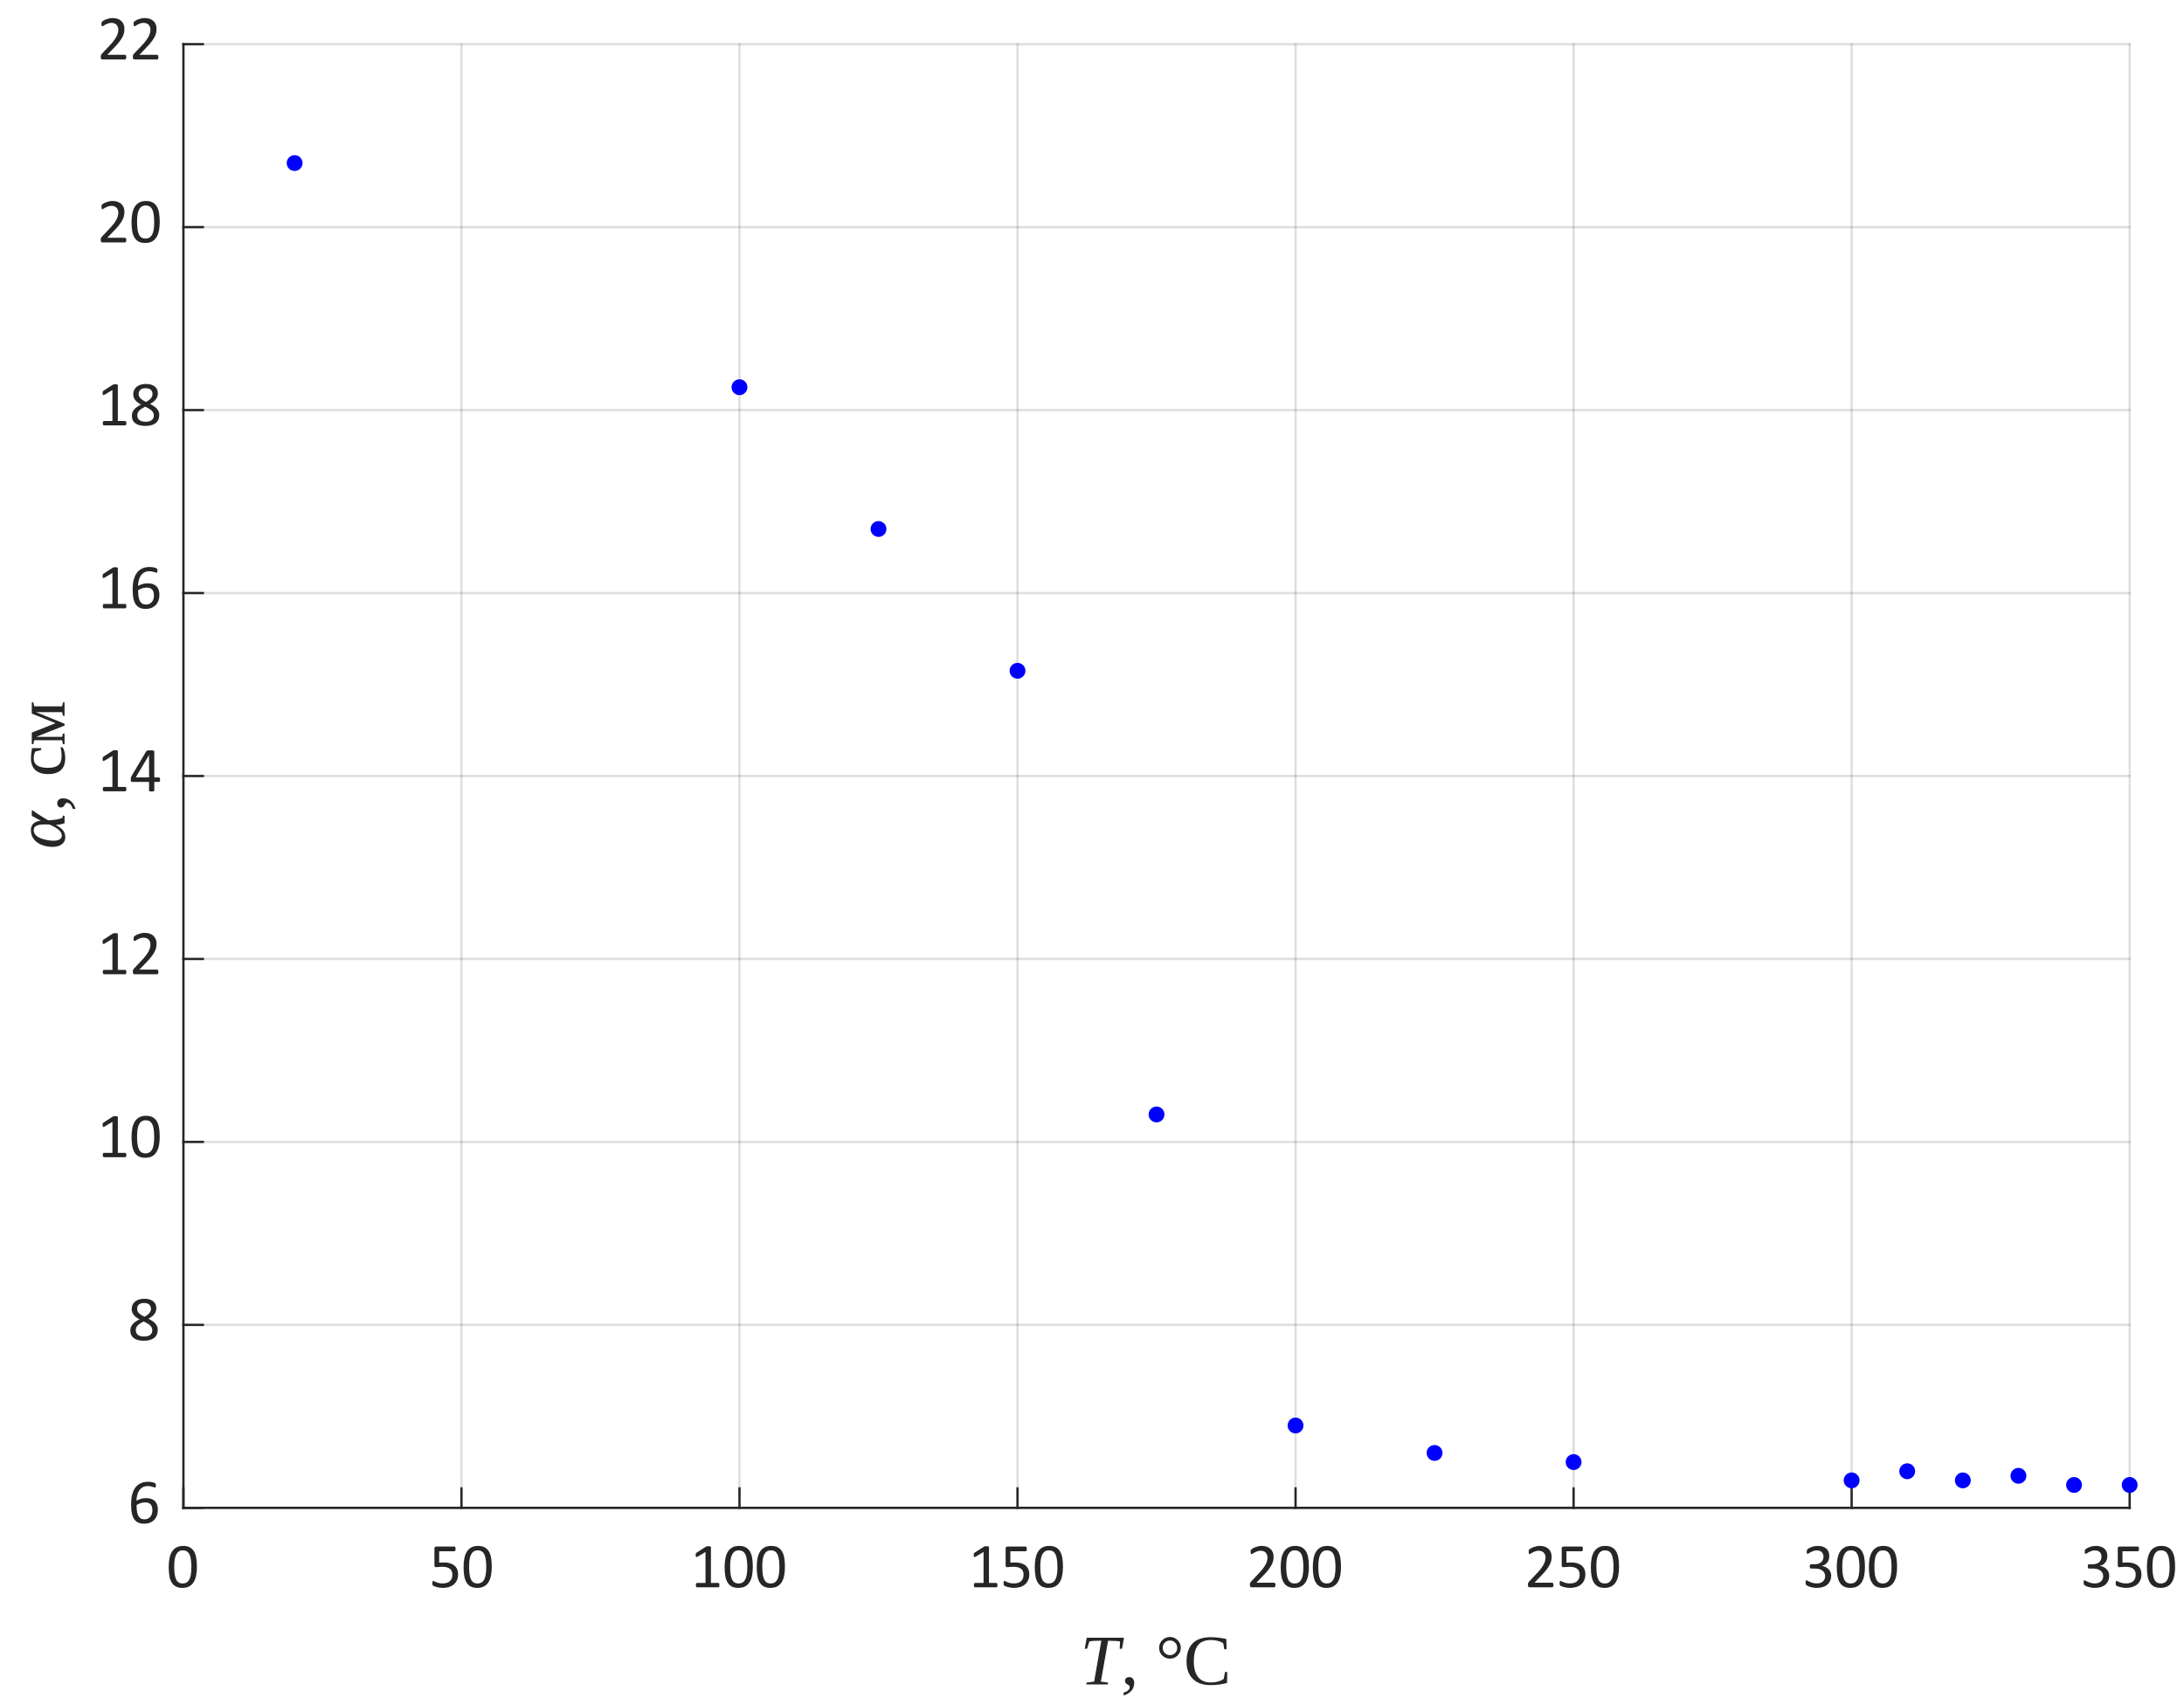 <?xml version="1.0"?>
<!DOCTYPE svg PUBLIC '-//W3C//DTD SVG 1.0//EN'
          'http://www.w3.org/TR/2001/REC-SVG-20010904/DTD/svg10.dtd'>
<svg xmlns:xlink="http://www.w3.org/1999/xlink" style="fill-opacity:1; color-rendering:auto; color-interpolation:auto; text-rendering:auto; stroke:black; stroke-linecap:square; stroke-miterlimit:10; shape-rendering:auto; stroke-opacity:1; fill:black; stroke-dasharray:none; font-weight:normal; stroke-width:1; font-family:'Dialog'; font-style:normal; stroke-linejoin:miter; font-size:12px; stroke-dashoffset:0; image-rendering:auto;" width="643" height="500" xmlns="http://www.w3.org/2000/svg"
><rect width="100%" height="100%" fill="#808080" stroke="none"/><!--Generated by the Batik Graphics2D SVG Generator--><defs id="genericDefs"
  /><g
  ><defs id="defs1"
    ><clipPath clipPathUnits="userSpaceOnUse" id="clipPath1"
      ><path d="M0 0 L643 0 L643 500 L0 500 L0 0 Z"
      /></clipPath
    ></defs
    ><g style="fill:white; stroke:white;"
    ><rect x="0" y="0" width="643" style="clip-path:url(#clipPath1); stroke:none;" height="500"
    /></g
    ><g style="fill:white; text-rendering:optimizeSpeed; color-rendering:optimizeSpeed; image-rendering:optimizeSpeed; shape-rendering:crispEdges; stroke:white; color-interpolation:sRGB;"
    ><rect x="0" width="643" height="500" y="0" style="stroke:none;"
      /><path style="stroke:none;" d="M54 444 L627 444 L627 13 L54 13 Z"
    /></g
    ><g style="stroke-linecap:butt; fill-opacity:0.149; fill:rgb(38,38,38); text-rendering:geometricPrecision; image-rendering:optimizeQuality; color-rendering:optimizeQuality; stroke-linejoin:round; stroke:rgb(38,38,38); color-interpolation:linearRGB; stroke-width:0.667; stroke-opacity:0.149;"
    ><line y2="13" style="fill:none;" x1="54" x2="54" y1="444"
      /><line y2="13" style="fill:none;" x1="135.857" x2="135.857" y1="444"
      /><line y2="13" style="fill:none;" x1="217.714" x2="217.714" y1="444"
      /><line y2="13" style="fill:none;" x1="299.571" x2="299.571" y1="444"
      /><line y2="13" style="fill:none;" x1="381.429" x2="381.429" y1="444"
      /><line y2="13" style="fill:none;" x1="463.286" x2="463.286" y1="444"
      /><line y2="13" style="fill:none;" x1="545.143" x2="545.143" y1="444"
      /><line y2="13" style="fill:none;" x1="627" x2="627" y1="444"
      /><line y2="444" style="fill:none;" x1="627" x2="54" y1="444"
      /><line y2="390.125" style="fill:none;" x1="627" x2="54" y1="390.125"
      /><line y2="336.25" style="fill:none;" x1="627" x2="54" y1="336.25"
      /><line y2="282.375" style="fill:none;" x1="627" x2="54" y1="282.375"
      /><line y2="228.5" style="fill:none;" x1="627" x2="54" y1="228.5"
      /><line y2="174.625" style="fill:none;" x1="627" x2="54" y1="174.625"
      /><line y2="120.75" style="fill:none;" x1="627" x2="54" y1="120.75"
      /><line y2="66.875" style="fill:none;" x1="627" x2="54" y1="66.875"
      /><line y2="13" style="fill:none;" x1="627" x2="54" y1="13"
      /><line x1="54" x2="627" y1="444" style="stroke-linecap:square; fill-opacity:1; fill:none; stroke-opacity:1;" y2="444"
      /><line x1="54" x2="54" y1="444" style="stroke-linecap:square; fill-opacity:1; fill:none; stroke-opacity:1;" y2="438.27"
      /><line x1="135.857" x2="135.857" y1="444" style="stroke-linecap:square; fill-opacity:1; fill:none; stroke-opacity:1;" y2="438.27"
      /><line x1="217.714" x2="217.714" y1="444" style="stroke-linecap:square; fill-opacity:1; fill:none; stroke-opacity:1;" y2="438.27"
      /><line x1="299.571" x2="299.571" y1="444" style="stroke-linecap:square; fill-opacity:1; fill:none; stroke-opacity:1;" y2="438.27"
      /><line x1="381.429" x2="381.429" y1="444" style="stroke-linecap:square; fill-opacity:1; fill:none; stroke-opacity:1;" y2="438.27"
      /><line x1="463.286" x2="463.286" y1="444" style="stroke-linecap:square; fill-opacity:1; fill:none; stroke-opacity:1;" y2="438.27"
      /><line x1="545.143" x2="545.143" y1="444" style="stroke-linecap:square; fill-opacity:1; fill:none; stroke-opacity:1;" y2="438.27"
      /><line x1="627" x2="627" y1="444" style="stroke-linecap:square; fill-opacity:1; fill:none; stroke-opacity:1;" y2="438.27"
    /></g
    ><g transform="translate(54,450.4)" style="font-size:18.667px; fill:rgb(38,38,38); text-rendering:geometricPrecision; image-rendering:optimizeQuality; color-rendering:optimizeQuality; font-family:'Calibri'; stroke:rgb(38,38,38); color-interpolation:linearRGB;"
    ><path style="stroke:none;" d="M3.969 10.969 Q3.969 12.359 3.75 13.5 Q3.531 14.641 3.031 15.461 Q2.531 16.281 1.711 16.727 Q0.891 17.172 -0.312 17.172 Q-1.438 17.172 -2.211 16.773 Q-2.984 16.375 -3.461 15.586 Q-3.938 14.797 -4.133 13.656 Q-4.328 12.516 -4.328 11.031 Q-4.328 9.656 -4.109 8.508 Q-3.891 7.359 -3.391 6.539 Q-2.891 5.719 -2.07 5.266 Q-1.25 4.812 -0.062 4.812 Q1.078 4.812 1.852 5.219 Q2.625 5.625 3.102 6.406 Q3.578 7.188 3.773 8.336 Q3.969 9.484 3.969 10.969 ZM2.344 11.078 Q2.344 10.188 2.273 9.469 Q2.203 8.75 2.078 8.203 Q1.953 7.656 1.758 7.266 Q1.562 6.875 1.281 6.617 Q1 6.359 0.641 6.242 Q0.281 6.125 -0.156 6.125 Q-0.953 6.125 -1.438 6.5 Q-1.922 6.875 -2.211 7.523 Q-2.5 8.172 -2.602 9.039 Q-2.703 9.906 -2.703 10.906 Q-2.703 12.266 -2.562 13.203 Q-2.422 14.141 -2.117 14.734 Q-1.812 15.328 -1.344 15.602 Q-0.875 15.875 -0.219 15.875 Q0.312 15.875 0.703 15.703 Q1.094 15.531 1.375 15.219 Q1.656 14.906 1.844 14.477 Q2.031 14.047 2.141 13.516 Q2.25 12.984 2.297 12.367 Q2.344 11.75 2.344 11.078 Z"
    /></g
    ><g transform="translate(135.857,450.4)" style="font-size:18.667px; fill:rgb(38,38,38); text-rendering:geometricPrecision; image-rendering:optimizeQuality; color-rendering:optimizeQuality; font-family:'Calibri'; stroke:rgb(38,38,38); color-interpolation:linearRGB;"
    ><path style="stroke:none;" d="M-0.984 13.141 Q-0.984 14.109 -1.305 14.859 Q-1.625 15.609 -2.219 16.125 Q-2.812 16.641 -3.641 16.906 Q-4.469 17.172 -5.469 17.172 Q-6.016 17.172 -6.516 17.094 Q-7.016 17.016 -7.406 16.898 Q-7.797 16.781 -8.047 16.672 Q-8.297 16.562 -8.367 16.5 Q-8.438 16.438 -8.469 16.383 Q-8.5 16.328 -8.523 16.25 Q-8.547 16.172 -8.555 16.047 Q-8.562 15.922 -8.562 15.75 Q-8.562 15.594 -8.547 15.469 Q-8.531 15.344 -8.492 15.266 Q-8.453 15.188 -8.406 15.148 Q-8.359 15.109 -8.297 15.109 Q-8.203 15.109 -8.008 15.227 Q-7.812 15.344 -7.484 15.484 Q-7.156 15.625 -6.664 15.742 Q-6.172 15.859 -5.516 15.859 Q-4.891 15.859 -4.367 15.711 Q-3.844 15.562 -3.469 15.25 Q-3.094 14.938 -2.883 14.453 Q-2.672 13.969 -2.672 13.281 Q-2.672 12.719 -2.852 12.273 Q-3.031 11.828 -3.406 11.539 Q-3.781 11.25 -4.359 11.102 Q-4.938 10.953 -5.734 10.953 Q-6.297 10.953 -6.703 11.016 Q-7.109 11.078 -7.469 11.078 Q-7.734 11.078 -7.844 10.953 Q-7.953 10.828 -7.953 10.484 L-7.953 5.594 Q-7.953 5.297 -7.805 5.148 Q-7.656 5 -7.391 5 L-2.078 5 Q-2 5 -1.93 5.039 Q-1.859 5.078 -1.812 5.164 Q-1.766 5.25 -1.742 5.375 Q-1.719 5.5 -1.719 5.688 Q-1.719 6.016 -1.812 6.203 Q-1.906 6.391 -2.078 6.391 L-6.562 6.391 L-6.562 9.75 Q-6.234 9.703 -5.898 9.695 Q-5.562 9.688 -5.109 9.688 Q-4.078 9.688 -3.312 9.938 Q-2.547 10.188 -2.031 10.633 Q-1.516 11.078 -1.25 11.719 Q-0.984 12.359 -0.984 13.141 ZM8.924 10.969 Q8.924 12.359 8.706 13.5 Q8.487 14.641 7.987 15.461 Q7.487 16.281 6.667 16.727 Q5.846 17.172 4.643 17.172 Q3.518 17.172 2.745 16.773 Q1.971 16.375 1.495 15.586 Q1.018 14.797 0.823 13.656 Q0.627 12.516 0.627 11.031 Q0.627 9.656 0.846 8.508 Q1.065 7.359 1.565 6.539 Q2.065 5.719 2.885 5.266 Q3.706 4.812 4.893 4.812 Q6.034 4.812 6.807 5.219 Q7.581 5.625 8.057 6.406 Q8.534 7.188 8.729 8.336 Q8.924 9.484 8.924 10.969 ZM7.299 11.078 Q7.299 10.188 7.229 9.469 Q7.159 8.75 7.034 8.203 Q6.909 7.656 6.713 7.266 Q6.518 6.875 6.237 6.617 Q5.956 6.359 5.596 6.242 Q5.237 6.125 4.799 6.125 Q4.003 6.125 3.518 6.5 Q3.034 6.875 2.745 7.523 Q2.456 8.172 2.354 9.039 Q2.252 9.906 2.252 10.906 Q2.252 12.266 2.393 13.203 Q2.534 14.141 2.838 14.734 Q3.143 15.328 3.612 15.602 Q4.081 15.875 4.737 15.875 Q5.268 15.875 5.659 15.703 Q6.049 15.531 6.331 15.219 Q6.612 14.906 6.799 14.477 Q6.987 14.047 7.096 13.516 Q7.206 12.984 7.253 12.367 Q7.299 11.75 7.299 11.078 Z"
    /></g
    ><g transform="translate(217.714,450.4)" style="font-size:18.667px; fill:rgb(38,38,38); text-rendering:geometricPrecision; image-rendering:optimizeQuality; color-rendering:optimizeQuality; font-family:'Calibri'; stroke:rgb(38,38,38); color-interpolation:linearRGB;"
    ><path style="stroke:none;" d="M-5.906 16.375 Q-5.906 16.547 -5.93 16.664 Q-5.953 16.781 -6 16.859 Q-6.047 16.938 -6.109 16.969 Q-6.172 17 -6.234 17 L-12.5 17 Q-12.562 17 -12.625 16.969 Q-12.688 16.938 -12.734 16.859 Q-12.781 16.781 -12.812 16.664 Q-12.844 16.547 -12.844 16.375 Q-12.844 16.203 -12.812 16.078 Q-12.781 15.953 -12.742 15.875 Q-12.703 15.797 -12.641 15.758 Q-12.578 15.719 -12.5 15.719 L-10 15.719 L-10 6.594 L-12.312 7.969 Q-12.5 8.062 -12.602 8.086 Q-12.703 8.109 -12.773 8.047 Q-12.844 7.984 -12.867 7.844 Q-12.891 7.703 -12.891 7.484 Q-12.891 7.328 -12.875 7.219 Q-12.859 7.109 -12.828 7.039 Q-12.797 6.969 -12.75 6.906 Q-12.703 6.844 -12.609 6.797 L-9.859 5.016 Q-9.812 5 -9.758 4.977 Q-9.703 4.953 -9.617 4.938 Q-9.531 4.922 -9.422 4.914 Q-9.312 4.906 -9.141 4.906 Q-8.922 4.906 -8.773 4.93 Q-8.625 4.953 -8.539 4.984 Q-8.453 5.016 -8.43 5.062 Q-8.406 5.109 -8.406 5.172 L-8.406 15.719 L-6.234 15.719 Q-6.156 15.719 -6.094 15.758 Q-6.031 15.797 -5.992 15.875 Q-5.953 15.953 -5.93 16.078 Q-5.906 16.203 -5.906 16.375 ZM3.924 10.969 Q3.924 12.359 3.706 13.5 Q3.487 14.641 2.987 15.461 Q2.487 16.281 1.667 16.727 Q0.846 17.172 -0.357 17.172 Q-1.482 17.172 -2.255 16.773 Q-3.029 16.375 -3.505 15.586 Q-3.982 14.797 -4.177 13.656 Q-4.372 12.516 -4.372 11.031 Q-4.372 9.656 -4.154 8.508 Q-3.935 7.359 -3.435 6.539 Q-2.935 5.719 -2.115 5.266 Q-1.294 4.812 -0.107 4.812 Q1.034 4.812 1.807 5.219 Q2.581 5.625 3.057 6.406 Q3.534 7.188 3.729 8.336 Q3.924 9.484 3.924 10.969 ZM2.299 11.078 Q2.299 10.188 2.229 9.469 Q2.159 8.75 2.034 8.203 Q1.909 7.656 1.714 7.266 Q1.518 6.875 1.237 6.617 Q0.956 6.359 0.596 6.242 Q0.237 6.125 -0.201 6.125 Q-0.998 6.125 -1.482 6.5 Q-1.966 6.875 -2.255 7.523 Q-2.544 8.172 -2.646 9.039 Q-2.748 9.906 -2.748 10.906 Q-2.748 12.266 -2.607 13.203 Q-2.466 14.141 -2.162 14.734 Q-1.857 15.328 -1.388 15.602 Q-0.919 15.875 -0.263 15.875 Q0.268 15.875 0.659 15.703 Q1.049 15.531 1.331 15.219 Q1.612 14.906 1.799 14.477 Q1.987 14.047 2.096 13.516 Q2.206 12.984 2.252 12.367 Q2.299 11.75 2.299 11.078 ZM13.38 10.969 Q13.38 12.359 13.161 13.5 Q12.943 14.641 12.443 15.461 Q11.943 16.281 11.122 16.727 Q10.302 17.172 9.099 17.172 Q7.974 17.172 7.2 16.773 Q6.427 16.375 5.95 15.586 Q5.474 14.797 5.279 13.656 Q5.083 12.516 5.083 11.031 Q5.083 9.656 5.302 8.508 Q5.521 7.359 6.021 6.539 Q6.521 5.719 7.341 5.266 Q8.161 4.812 9.349 4.812 Q10.489 4.812 11.263 5.219 Q12.036 5.625 12.513 6.406 Q12.989 7.188 13.185 8.336 Q13.38 9.484 13.38 10.969 ZM11.755 11.078 Q11.755 10.188 11.685 9.469 Q11.614 8.75 11.489 8.203 Q11.364 7.656 11.169 7.266 Q10.974 6.875 10.693 6.617 Q10.411 6.359 10.052 6.242 Q9.693 6.125 9.255 6.125 Q8.458 6.125 7.974 6.5 Q7.489 6.875 7.2 7.523 Q6.911 8.172 6.81 9.039 Q6.708 9.906 6.708 10.906 Q6.708 12.266 6.849 13.203 Q6.989 14.141 7.294 14.734 Q7.599 15.328 8.068 15.602 Q8.536 15.875 9.193 15.875 Q9.724 15.875 10.114 15.703 Q10.505 15.531 10.786 15.219 Q11.068 14.906 11.255 14.477 Q11.443 14.047 11.552 13.516 Q11.661 12.984 11.708 12.367 Q11.755 11.75 11.755 11.078 Z"
    /></g
    ><g transform="translate(299.571,450.4)" style="font-size:18.667px; fill:rgb(38,38,38); text-rendering:geometricPrecision; image-rendering:optimizeQuality; color-rendering:optimizeQuality; font-family:'Calibri'; stroke:rgb(38,38,38); color-interpolation:linearRGB;"
    ><path style="stroke:none;" d="M-5.906 16.375 Q-5.906 16.547 -5.93 16.664 Q-5.953 16.781 -6 16.859 Q-6.047 16.938 -6.109 16.969 Q-6.172 17 -6.234 17 L-12.5 17 Q-12.562 17 -12.625 16.969 Q-12.688 16.938 -12.734 16.859 Q-12.781 16.781 -12.812 16.664 Q-12.844 16.547 -12.844 16.375 Q-12.844 16.203 -12.812 16.078 Q-12.781 15.953 -12.742 15.875 Q-12.703 15.797 -12.641 15.758 Q-12.578 15.719 -12.5 15.719 L-10 15.719 L-10 6.594 L-12.312 7.969 Q-12.5 8.062 -12.602 8.086 Q-12.703 8.109 -12.773 8.047 Q-12.844 7.984 -12.867 7.844 Q-12.891 7.703 -12.891 7.484 Q-12.891 7.328 -12.875 7.219 Q-12.859 7.109 -12.828 7.039 Q-12.797 6.969 -12.75 6.906 Q-12.703 6.844 -12.609 6.797 L-9.859 5.016 Q-9.812 5 -9.758 4.977 Q-9.703 4.953 -9.617 4.938 Q-9.531 4.922 -9.422 4.914 Q-9.312 4.906 -9.141 4.906 Q-8.922 4.906 -8.773 4.93 Q-8.625 4.953 -8.539 4.984 Q-8.453 5.016 -8.43 5.062 Q-8.406 5.109 -8.406 5.172 L-8.406 15.719 L-6.234 15.719 Q-6.156 15.719 -6.094 15.758 Q-6.031 15.797 -5.992 15.875 Q-5.953 15.953 -5.93 16.078 Q-5.906 16.203 -5.906 16.375 ZM3.471 13.141 Q3.471 14.109 3.151 14.859 Q2.831 15.609 2.237 16.125 Q1.643 16.641 0.815 16.906 Q-0.013 17.172 -1.013 17.172 Q-1.56 17.172 -2.06 17.094 Q-2.56 17.016 -2.951 16.898 Q-3.341 16.781 -3.591 16.672 Q-3.841 16.562 -3.912 16.5 Q-3.982 16.438 -4.013 16.383 Q-4.044 16.328 -4.068 16.25 Q-4.091 16.172 -4.099 16.047 Q-4.107 15.922 -4.107 15.75 Q-4.107 15.594 -4.091 15.469 Q-4.076 15.344 -4.037 15.266 Q-3.998 15.188 -3.951 15.148 Q-3.904 15.109 -3.841 15.109 Q-3.748 15.109 -3.552 15.227 Q-3.357 15.344 -3.029 15.484 Q-2.701 15.625 -2.208 15.742 Q-1.716 15.859 -1.06 15.859 Q-0.435 15.859 0.088 15.711 Q0.612 15.562 0.987 15.25 Q1.362 14.938 1.573 14.453 Q1.784 13.969 1.784 13.281 Q1.784 12.719 1.604 12.273 Q1.424 11.828 1.049 11.539 Q0.674 11.25 0.096 11.102 Q-0.482 10.953 -1.279 10.953 Q-1.841 10.953 -2.248 11.016 Q-2.654 11.078 -3.013 11.078 Q-3.279 11.078 -3.388 10.953 Q-3.498 10.828 -3.498 10.484 L-3.498 5.594 Q-3.498 5.297 -3.349 5.148 Q-3.201 5 -2.935 5 L2.377 5 Q2.456 5 2.526 5.039 Q2.596 5.078 2.643 5.164 Q2.69 5.25 2.713 5.375 Q2.737 5.5 2.737 5.688 Q2.737 6.016 2.643 6.203 Q2.549 6.391 2.377 6.391 L-2.107 6.391 L-2.107 9.75 Q-1.779 9.703 -1.443 9.695 Q-1.107 9.688 -0.654 9.688 Q0.378 9.688 1.143 9.938 Q1.909 10.188 2.424 10.633 Q2.94 11.078 3.206 11.719 Q3.471 12.359 3.471 13.141 ZM13.38 10.969 Q13.38 12.359 13.161 13.5 Q12.943 14.641 12.443 15.461 Q11.943 16.281 11.122 16.727 Q10.302 17.172 9.099 17.172 Q7.974 17.172 7.2 16.773 Q6.427 16.375 5.95 15.586 Q5.474 14.797 5.279 13.656 Q5.083 12.516 5.083 11.031 Q5.083 9.656 5.302 8.508 Q5.521 7.359 6.021 6.539 Q6.521 5.719 7.341 5.266 Q8.161 4.812 9.349 4.812 Q10.489 4.812 11.263 5.219 Q12.036 5.625 12.513 6.406 Q12.989 7.188 13.185 8.336 Q13.38 9.484 13.38 10.969 ZM11.755 11.078 Q11.755 10.188 11.685 9.469 Q11.614 8.75 11.489 8.203 Q11.364 7.656 11.169 7.266 Q10.974 6.875 10.693 6.617 Q10.411 6.359 10.052 6.242 Q9.693 6.125 9.255 6.125 Q8.458 6.125 7.974 6.5 Q7.489 6.875 7.2 7.523 Q6.911 8.172 6.81 9.039 Q6.708 9.906 6.708 10.906 Q6.708 12.266 6.849 13.203 Q6.989 14.141 7.294 14.734 Q7.599 15.328 8.068 15.602 Q8.536 15.875 9.193 15.875 Q9.724 15.875 10.114 15.703 Q10.505 15.531 10.786 15.219 Q11.068 14.906 11.255 14.477 Q11.443 14.047 11.552 13.516 Q11.661 12.984 11.708 12.367 Q11.755 11.75 11.755 11.078 Z"
    /></g
    ><g transform="translate(381.429,450.4)" style="font-size:18.667px; fill:rgb(38,38,38); text-rendering:geometricPrecision; image-rendering:optimizeQuality; color-rendering:optimizeQuality; font-family:'Calibri'; stroke:rgb(38,38,38); color-interpolation:linearRGB;"
    ><path style="stroke:none;" d="M-5.922 16.312 Q-5.922 16.484 -5.945 16.609 Q-5.969 16.734 -6.016 16.828 Q-6.062 16.922 -6.133 16.961 Q-6.203 17 -6.281 17 L-12.906 17 Q-13.047 17 -13.141 16.969 Q-13.234 16.938 -13.305 16.859 Q-13.375 16.781 -13.406 16.648 Q-13.438 16.516 -13.438 16.297 Q-13.438 16.125 -13.43 15.984 Q-13.422 15.844 -13.375 15.734 Q-13.328 15.625 -13.258 15.516 Q-13.188 15.406 -13.078 15.297 L-10.75 12.828 Q-9.938 11.969 -9.453 11.289 Q-8.969 10.609 -8.703 10.055 Q-8.438 9.5 -8.352 9.047 Q-8.266 8.594 -8.266 8.203 Q-8.266 7.797 -8.398 7.438 Q-8.531 7.078 -8.773 6.812 Q-9.016 6.547 -9.391 6.391 Q-9.766 6.234 -10.234 6.234 Q-10.812 6.234 -11.258 6.391 Q-11.703 6.547 -12.047 6.734 Q-12.391 6.922 -12.617 7.078 Q-12.844 7.234 -12.953 7.234 Q-13.016 7.234 -13.07 7.195 Q-13.125 7.156 -13.156 7.07 Q-13.188 6.984 -13.203 6.852 Q-13.219 6.719 -13.219 6.516 Q-13.219 6.375 -13.211 6.273 Q-13.203 6.172 -13.18 6.102 Q-13.156 6.031 -13.117 5.961 Q-13.078 5.891 -12.969 5.797 Q-12.859 5.703 -12.586 5.531 Q-12.312 5.359 -11.898 5.203 Q-11.484 5.047 -10.984 4.93 Q-10.484 4.812 -9.938 4.812 Q-9.078 4.812 -8.422 5.062 Q-7.766 5.312 -7.336 5.734 Q-6.906 6.156 -6.688 6.727 Q-6.469 7.297 -6.469 7.938 Q-6.469 8.516 -6.57 9.086 Q-6.672 9.656 -7.008 10.32 Q-7.344 10.984 -7.961 11.797 Q-8.578 12.609 -9.609 13.656 L-11.516 15.641 L-6.297 15.641 Q-6.219 15.641 -6.148 15.688 Q-6.078 15.734 -6.023 15.812 Q-5.969 15.891 -5.945 16.016 Q-5.922 16.141 -5.922 16.312 ZM3.924 10.969 Q3.924 12.359 3.706 13.5 Q3.487 14.641 2.987 15.461 Q2.487 16.281 1.667 16.727 Q0.846 17.172 -0.357 17.172 Q-1.482 17.172 -2.255 16.773 Q-3.029 16.375 -3.505 15.586 Q-3.982 14.797 -4.177 13.656 Q-4.372 12.516 -4.372 11.031 Q-4.372 9.656 -4.154 8.508 Q-3.935 7.359 -3.435 6.539 Q-2.935 5.719 -2.115 5.266 Q-1.294 4.812 -0.107 4.812 Q1.034 4.812 1.807 5.219 Q2.581 5.625 3.057 6.406 Q3.534 7.188 3.729 8.336 Q3.924 9.484 3.924 10.969 ZM2.299 11.078 Q2.299 10.188 2.229 9.469 Q2.159 8.75 2.034 8.203 Q1.909 7.656 1.714 7.266 Q1.518 6.875 1.237 6.617 Q0.956 6.359 0.596 6.242 Q0.237 6.125 -0.201 6.125 Q-0.998 6.125 -1.482 6.5 Q-1.966 6.875 -2.255 7.523 Q-2.544 8.172 -2.646 9.039 Q-2.748 9.906 -2.748 10.906 Q-2.748 12.266 -2.607 13.203 Q-2.466 14.141 -2.162 14.734 Q-1.857 15.328 -1.388 15.602 Q-0.919 15.875 -0.263 15.875 Q0.268 15.875 0.659 15.703 Q1.049 15.531 1.331 15.219 Q1.612 14.906 1.799 14.477 Q1.987 14.047 2.096 13.516 Q2.206 12.984 2.252 12.367 Q2.299 11.75 2.299 11.078 ZM13.38 10.969 Q13.38 12.359 13.161 13.5 Q12.943 14.641 12.443 15.461 Q11.943 16.281 11.122 16.727 Q10.302 17.172 9.099 17.172 Q7.974 17.172 7.2 16.773 Q6.427 16.375 5.95 15.586 Q5.474 14.797 5.279 13.656 Q5.083 12.516 5.083 11.031 Q5.083 9.656 5.302 8.508 Q5.521 7.359 6.021 6.539 Q6.521 5.719 7.341 5.266 Q8.161 4.812 9.349 4.812 Q10.489 4.812 11.263 5.219 Q12.036 5.625 12.513 6.406 Q12.989 7.188 13.185 8.336 Q13.38 9.484 13.38 10.969 ZM11.755 11.078 Q11.755 10.188 11.685 9.469 Q11.614 8.75 11.489 8.203 Q11.364 7.656 11.169 7.266 Q10.974 6.875 10.693 6.617 Q10.411 6.359 10.052 6.242 Q9.693 6.125 9.255 6.125 Q8.458 6.125 7.974 6.5 Q7.489 6.875 7.2 7.523 Q6.911 8.172 6.81 9.039 Q6.708 9.906 6.708 10.906 Q6.708 12.266 6.849 13.203 Q6.989 14.141 7.294 14.734 Q7.599 15.328 8.068 15.602 Q8.536 15.875 9.193 15.875 Q9.724 15.875 10.114 15.703 Q10.505 15.531 10.786 15.219 Q11.068 14.906 11.255 14.477 Q11.443 14.047 11.552 13.516 Q11.661 12.984 11.708 12.367 Q11.755 11.75 11.755 11.078 Z"
    /></g
    ><g transform="translate(463.286,450.4)" style="font-size:18.667px; fill:rgb(38,38,38); text-rendering:geometricPrecision; image-rendering:optimizeQuality; color-rendering:optimizeQuality; font-family:'Calibri'; stroke:rgb(38,38,38); color-interpolation:linearRGB;"
    ><path style="stroke:none;" d="M-5.922 16.312 Q-5.922 16.484 -5.945 16.609 Q-5.969 16.734 -6.016 16.828 Q-6.062 16.922 -6.133 16.961 Q-6.203 17 -6.281 17 L-12.906 17 Q-13.047 17 -13.141 16.969 Q-13.234 16.938 -13.305 16.859 Q-13.375 16.781 -13.406 16.648 Q-13.438 16.516 -13.438 16.297 Q-13.438 16.125 -13.43 15.984 Q-13.422 15.844 -13.375 15.734 Q-13.328 15.625 -13.258 15.516 Q-13.188 15.406 -13.078 15.297 L-10.75 12.828 Q-9.938 11.969 -9.453 11.289 Q-8.969 10.609 -8.703 10.055 Q-8.438 9.5 -8.352 9.047 Q-8.266 8.594 -8.266 8.203 Q-8.266 7.797 -8.398 7.438 Q-8.531 7.078 -8.773 6.812 Q-9.016 6.547 -9.391 6.391 Q-9.766 6.234 -10.234 6.234 Q-10.812 6.234 -11.258 6.391 Q-11.703 6.547 -12.047 6.734 Q-12.391 6.922 -12.617 7.078 Q-12.844 7.234 -12.953 7.234 Q-13.016 7.234 -13.07 7.195 Q-13.125 7.156 -13.156 7.07 Q-13.188 6.984 -13.203 6.852 Q-13.219 6.719 -13.219 6.516 Q-13.219 6.375 -13.211 6.273 Q-13.203 6.172 -13.18 6.102 Q-13.156 6.031 -13.117 5.961 Q-13.078 5.891 -12.969 5.797 Q-12.859 5.703 -12.586 5.531 Q-12.312 5.359 -11.898 5.203 Q-11.484 5.047 -10.984 4.93 Q-10.484 4.812 -9.938 4.812 Q-9.078 4.812 -8.422 5.062 Q-7.766 5.312 -7.336 5.734 Q-6.906 6.156 -6.688 6.727 Q-6.469 7.297 -6.469 7.938 Q-6.469 8.516 -6.57 9.086 Q-6.672 9.656 -7.008 10.32 Q-7.344 10.984 -7.961 11.797 Q-8.578 12.609 -9.609 13.656 L-11.516 15.641 L-6.297 15.641 Q-6.219 15.641 -6.148 15.688 Q-6.078 15.734 -6.023 15.812 Q-5.969 15.891 -5.945 16.016 Q-5.922 16.141 -5.922 16.312 ZM3.471 13.141 Q3.471 14.109 3.151 14.859 Q2.831 15.609 2.237 16.125 Q1.643 16.641 0.815 16.906 Q-0.013 17.172 -1.013 17.172 Q-1.56 17.172 -2.06 17.094 Q-2.56 17.016 -2.951 16.898 Q-3.341 16.781 -3.591 16.672 Q-3.841 16.562 -3.912 16.5 Q-3.982 16.438 -4.013 16.383 Q-4.044 16.328 -4.068 16.25 Q-4.091 16.172 -4.099 16.047 Q-4.107 15.922 -4.107 15.75 Q-4.107 15.594 -4.091 15.469 Q-4.076 15.344 -4.037 15.266 Q-3.998 15.188 -3.951 15.148 Q-3.904 15.109 -3.841 15.109 Q-3.748 15.109 -3.552 15.227 Q-3.357 15.344 -3.029 15.484 Q-2.701 15.625 -2.208 15.742 Q-1.716 15.859 -1.06 15.859 Q-0.435 15.859 0.088 15.711 Q0.612 15.562 0.987 15.25 Q1.362 14.938 1.573 14.453 Q1.784 13.969 1.784 13.281 Q1.784 12.719 1.604 12.273 Q1.424 11.828 1.049 11.539 Q0.674 11.25 0.096 11.102 Q-0.482 10.953 -1.279 10.953 Q-1.841 10.953 -2.248 11.016 Q-2.654 11.078 -3.013 11.078 Q-3.279 11.078 -3.388 10.953 Q-3.498 10.828 -3.498 10.484 L-3.498 5.594 Q-3.498 5.297 -3.349 5.148 Q-3.201 5 -2.935 5 L2.377 5 Q2.456 5 2.526 5.039 Q2.596 5.078 2.643 5.164 Q2.69 5.25 2.713 5.375 Q2.737 5.5 2.737 5.688 Q2.737 6.016 2.643 6.203 Q2.549 6.391 2.377 6.391 L-2.107 6.391 L-2.107 9.75 Q-1.779 9.703 -1.443 9.695 Q-1.107 9.688 -0.654 9.688 Q0.378 9.688 1.143 9.938 Q1.909 10.188 2.424 10.633 Q2.94 11.078 3.206 11.719 Q3.471 12.359 3.471 13.141 ZM13.38 10.969 Q13.38 12.359 13.161 13.5 Q12.943 14.641 12.443 15.461 Q11.943 16.281 11.122 16.727 Q10.302 17.172 9.099 17.172 Q7.974 17.172 7.2 16.773 Q6.427 16.375 5.95 15.586 Q5.474 14.797 5.279 13.656 Q5.083 12.516 5.083 11.031 Q5.083 9.656 5.302 8.508 Q5.521 7.359 6.021 6.539 Q6.521 5.719 7.341 5.266 Q8.161 4.812 9.349 4.812 Q10.489 4.812 11.263 5.219 Q12.036 5.625 12.513 6.406 Q12.989 7.188 13.185 8.336 Q13.38 9.484 13.38 10.969 ZM11.755 11.078 Q11.755 10.188 11.685 9.469 Q11.614 8.75 11.489 8.203 Q11.364 7.656 11.169 7.266 Q10.974 6.875 10.693 6.617 Q10.411 6.359 10.052 6.242 Q9.693 6.125 9.255 6.125 Q8.458 6.125 7.974 6.5 Q7.489 6.875 7.2 7.523 Q6.911 8.172 6.81 9.039 Q6.708 9.906 6.708 10.906 Q6.708 12.266 6.849 13.203 Q6.989 14.141 7.294 14.734 Q7.599 15.328 8.068 15.602 Q8.536 15.875 9.193 15.875 Q9.724 15.875 10.114 15.703 Q10.505 15.531 10.786 15.219 Q11.068 14.906 11.255 14.477 Q11.443 14.047 11.552 13.516 Q11.661 12.984 11.708 12.367 Q11.755 11.75 11.755 11.078 Z"
    /></g
    ><g transform="translate(545.143,450.4)" style="font-size:18.667px; fill:rgb(38,38,38); text-rendering:geometricPrecision; image-rendering:optimizeQuality; color-rendering:optimizeQuality; font-family:'Calibri'; stroke:rgb(38,38,38); color-interpolation:linearRGB;"
    ><path style="stroke:none;" d="M-6.016 13.562 Q-6.016 14.391 -6.305 15.055 Q-6.594 15.719 -7.133 16.195 Q-7.672 16.672 -8.461 16.922 Q-9.25 17.172 -10.234 17.172 Q-10.844 17.172 -11.367 17.078 Q-11.891 16.984 -12.297 16.852 Q-12.703 16.719 -12.977 16.57 Q-13.25 16.422 -13.32 16.359 Q-13.391 16.297 -13.422 16.234 Q-13.453 16.172 -13.484 16.078 Q-13.516 15.984 -13.531 15.844 Q-13.547 15.703 -13.547 15.516 Q-13.547 15.188 -13.484 15.055 Q-13.422 14.922 -13.297 14.922 Q-13.203 14.922 -12.961 15.07 Q-12.719 15.219 -12.336 15.391 Q-11.953 15.562 -11.438 15.711 Q-10.922 15.859 -10.281 15.859 Q-9.672 15.859 -9.211 15.703 Q-8.75 15.547 -8.43 15.258 Q-8.109 14.969 -7.953 14.57 Q-7.797 14.172 -7.797 13.719 Q-7.797 13.203 -8 12.797 Q-8.203 12.391 -8.586 12.094 Q-8.969 11.797 -9.531 11.641 Q-10.094 11.484 -10.812 11.484 L-11.953 11.484 Q-12.016 11.484 -12.086 11.453 Q-12.156 11.422 -12.211 11.344 Q-12.266 11.266 -12.297 11.148 Q-12.328 11.031 -12.328 10.828 Q-12.328 10.656 -12.297 10.539 Q-12.266 10.422 -12.219 10.352 Q-12.172 10.281 -12.109 10.25 Q-12.047 10.219 -11.953 10.219 L-10.906 10.219 Q-10.297 10.219 -9.812 10.062 Q-9.328 9.906 -8.984 9.609 Q-8.641 9.312 -8.461 8.898 Q-8.281 8.484 -8.281 7.969 Q-8.281 7.609 -8.406 7.266 Q-8.531 6.922 -8.766 6.672 Q-9 6.422 -9.383 6.281 Q-9.766 6.141 -10.25 6.141 Q-10.781 6.141 -11.234 6.297 Q-11.688 6.453 -12.039 6.641 Q-12.391 6.828 -12.625 6.992 Q-12.859 7.156 -12.953 7.156 Q-13.016 7.156 -13.07 7.133 Q-13.125 7.109 -13.156 7.039 Q-13.188 6.969 -13.195 6.844 Q-13.203 6.719 -13.203 6.516 Q-13.203 6.375 -13.195 6.266 Q-13.188 6.156 -13.164 6.078 Q-13.141 6 -13.102 5.938 Q-13.062 5.875 -12.977 5.789 Q-12.891 5.703 -12.617 5.531 Q-12.344 5.359 -11.953 5.203 Q-11.562 5.047 -11.047 4.93 Q-10.531 4.812 -9.938 4.812 Q-9.094 4.812 -8.469 5.031 Q-7.844 5.25 -7.422 5.641 Q-7 6.031 -6.789 6.57 Q-6.578 7.109 -6.578 7.766 Q-6.578 8.328 -6.727 8.82 Q-6.875 9.312 -7.164 9.688 Q-7.453 10.062 -7.867 10.328 Q-8.281 10.594 -8.828 10.688 L-8.828 10.703 Q-8.203 10.781 -7.695 11.023 Q-7.188 11.266 -6.812 11.641 Q-6.438 12.016 -6.227 12.508 Q-6.016 13 -6.016 13.562 ZM3.924 10.969 Q3.924 12.359 3.706 13.5 Q3.487 14.641 2.987 15.461 Q2.487 16.281 1.667 16.727 Q0.846 17.172 -0.357 17.172 Q-1.482 17.172 -2.255 16.773 Q-3.029 16.375 -3.505 15.586 Q-3.982 14.797 -4.177 13.656 Q-4.372 12.516 -4.372 11.031 Q-4.372 9.656 -4.154 8.508 Q-3.935 7.359 -3.435 6.539 Q-2.935 5.719 -2.115 5.266 Q-1.294 4.812 -0.107 4.812 Q1.034 4.812 1.807 5.219 Q2.581 5.625 3.057 6.406 Q3.534 7.188 3.729 8.336 Q3.924 9.484 3.924 10.969 ZM2.299 11.078 Q2.299 10.188 2.229 9.469 Q2.159 8.75 2.034 8.203 Q1.909 7.656 1.714 7.266 Q1.518 6.875 1.237 6.617 Q0.956 6.359 0.596 6.242 Q0.237 6.125 -0.201 6.125 Q-0.998 6.125 -1.482 6.5 Q-1.966 6.875 -2.255 7.523 Q-2.544 8.172 -2.646 9.039 Q-2.748 9.906 -2.748 10.906 Q-2.748 12.266 -2.607 13.203 Q-2.466 14.141 -2.162 14.734 Q-1.857 15.328 -1.388 15.602 Q-0.919 15.875 -0.263 15.875 Q0.268 15.875 0.659 15.703 Q1.049 15.531 1.331 15.219 Q1.612 14.906 1.799 14.477 Q1.987 14.047 2.096 13.516 Q2.206 12.984 2.252 12.367 Q2.299 11.75 2.299 11.078 ZM13.38 10.969 Q13.38 12.359 13.161 13.5 Q12.943 14.641 12.443 15.461 Q11.943 16.281 11.122 16.727 Q10.302 17.172 9.099 17.172 Q7.974 17.172 7.2 16.773 Q6.427 16.375 5.95 15.586 Q5.474 14.797 5.279 13.656 Q5.083 12.516 5.083 11.031 Q5.083 9.656 5.302 8.508 Q5.521 7.359 6.021 6.539 Q6.521 5.719 7.341 5.266 Q8.161 4.812 9.349 4.812 Q10.489 4.812 11.263 5.219 Q12.036 5.625 12.513 6.406 Q12.989 7.188 13.185 8.336 Q13.38 9.484 13.38 10.969 ZM11.755 11.078 Q11.755 10.188 11.685 9.469 Q11.614 8.75 11.489 8.203 Q11.364 7.656 11.169 7.266 Q10.974 6.875 10.693 6.617 Q10.411 6.359 10.052 6.242 Q9.693 6.125 9.255 6.125 Q8.458 6.125 7.974 6.5 Q7.489 6.875 7.2 7.523 Q6.911 8.172 6.81 9.039 Q6.708 9.906 6.708 10.906 Q6.708 12.266 6.849 13.203 Q6.989 14.141 7.294 14.734 Q7.599 15.328 8.068 15.602 Q8.536 15.875 9.193 15.875 Q9.724 15.875 10.114 15.703 Q10.505 15.531 10.786 15.219 Q11.068 14.906 11.255 14.477 Q11.443 14.047 11.552 13.516 Q11.661 12.984 11.708 12.367 Q11.755 11.75 11.755 11.078 Z"
    /></g
    ><g transform="translate(627,450.4)" style="font-size:18.667px; fill:rgb(38,38,38); text-rendering:geometricPrecision; image-rendering:optimizeQuality; color-rendering:optimizeQuality; font-family:'Calibri'; stroke:rgb(38,38,38); color-interpolation:linearRGB;"
    ><path style="stroke:none;" d="M-6.016 13.562 Q-6.016 14.391 -6.305 15.055 Q-6.594 15.719 -7.133 16.195 Q-7.672 16.672 -8.461 16.922 Q-9.25 17.172 -10.234 17.172 Q-10.844 17.172 -11.367 17.078 Q-11.891 16.984 -12.297 16.852 Q-12.703 16.719 -12.977 16.57 Q-13.25 16.422 -13.32 16.359 Q-13.391 16.297 -13.422 16.234 Q-13.453 16.172 -13.484 16.078 Q-13.516 15.984 -13.531 15.844 Q-13.547 15.703 -13.547 15.516 Q-13.547 15.188 -13.484 15.055 Q-13.422 14.922 -13.297 14.922 Q-13.203 14.922 -12.961 15.07 Q-12.719 15.219 -12.336 15.391 Q-11.953 15.562 -11.438 15.711 Q-10.922 15.859 -10.281 15.859 Q-9.672 15.859 -9.211 15.703 Q-8.75 15.547 -8.43 15.258 Q-8.109 14.969 -7.953 14.57 Q-7.797 14.172 -7.797 13.719 Q-7.797 13.203 -8 12.797 Q-8.203 12.391 -8.586 12.094 Q-8.969 11.797 -9.531 11.641 Q-10.094 11.484 -10.812 11.484 L-11.953 11.484 Q-12.016 11.484 -12.086 11.453 Q-12.156 11.422 -12.211 11.344 Q-12.266 11.266 -12.297 11.148 Q-12.328 11.031 -12.328 10.828 Q-12.328 10.656 -12.297 10.539 Q-12.266 10.422 -12.219 10.352 Q-12.172 10.281 -12.109 10.25 Q-12.047 10.219 -11.953 10.219 L-10.906 10.219 Q-10.297 10.219 -9.812 10.062 Q-9.328 9.906 -8.984 9.609 Q-8.641 9.312 -8.461 8.898 Q-8.281 8.484 -8.281 7.969 Q-8.281 7.609 -8.406 7.266 Q-8.531 6.922 -8.766 6.672 Q-9 6.422 -9.383 6.281 Q-9.766 6.141 -10.25 6.141 Q-10.781 6.141 -11.234 6.297 Q-11.688 6.453 -12.039 6.641 Q-12.391 6.828 -12.625 6.992 Q-12.859 7.156 -12.953 7.156 Q-13.016 7.156 -13.07 7.133 Q-13.125 7.109 -13.156 7.039 Q-13.188 6.969 -13.195 6.844 Q-13.203 6.719 -13.203 6.516 Q-13.203 6.375 -13.195 6.266 Q-13.188 6.156 -13.164 6.078 Q-13.141 6 -13.102 5.938 Q-13.062 5.875 -12.977 5.789 Q-12.891 5.703 -12.617 5.531 Q-12.344 5.359 -11.953 5.203 Q-11.562 5.047 -11.047 4.93 Q-10.531 4.812 -9.938 4.812 Q-9.094 4.812 -8.469 5.031 Q-7.844 5.25 -7.422 5.641 Q-7 6.031 -6.789 6.57 Q-6.578 7.109 -6.578 7.766 Q-6.578 8.328 -6.727 8.82 Q-6.875 9.312 -7.164 9.688 Q-7.453 10.062 -7.867 10.328 Q-8.281 10.594 -8.828 10.688 L-8.828 10.703 Q-8.203 10.781 -7.695 11.023 Q-7.188 11.266 -6.812 11.641 Q-6.438 12.016 -6.227 12.508 Q-6.016 13 -6.016 13.562 ZM3.471 13.141 Q3.471 14.109 3.151 14.859 Q2.831 15.609 2.237 16.125 Q1.643 16.641 0.815 16.906 Q-0.013 17.172 -1.013 17.172 Q-1.56 17.172 -2.06 17.094 Q-2.56 17.016 -2.951 16.898 Q-3.341 16.781 -3.591 16.672 Q-3.841 16.562 -3.912 16.5 Q-3.982 16.438 -4.013 16.383 Q-4.044 16.328 -4.068 16.25 Q-4.091 16.172 -4.099 16.047 Q-4.107 15.922 -4.107 15.75 Q-4.107 15.594 -4.091 15.469 Q-4.076 15.344 -4.037 15.266 Q-3.998 15.188 -3.951 15.148 Q-3.904 15.109 -3.841 15.109 Q-3.748 15.109 -3.552 15.227 Q-3.357 15.344 -3.029 15.484 Q-2.701 15.625 -2.208 15.742 Q-1.716 15.859 -1.06 15.859 Q-0.435 15.859 0.088 15.711 Q0.612 15.562 0.987 15.25 Q1.362 14.938 1.573 14.453 Q1.784 13.969 1.784 13.281 Q1.784 12.719 1.604 12.273 Q1.424 11.828 1.049 11.539 Q0.674 11.25 0.096 11.102 Q-0.482 10.953 -1.279 10.953 Q-1.841 10.953 -2.248 11.016 Q-2.654 11.078 -3.013 11.078 Q-3.279 11.078 -3.388 10.953 Q-3.498 10.828 -3.498 10.484 L-3.498 5.594 Q-3.498 5.297 -3.349 5.148 Q-3.201 5 -2.935 5 L2.377 5 Q2.456 5 2.526 5.039 Q2.596 5.078 2.643 5.164 Q2.69 5.25 2.713 5.375 Q2.737 5.5 2.737 5.688 Q2.737 6.016 2.643 6.203 Q2.549 6.391 2.377 6.391 L-2.107 6.391 L-2.107 9.75 Q-1.779 9.703 -1.443 9.695 Q-1.107 9.688 -0.654 9.688 Q0.378 9.688 1.143 9.938 Q1.909 10.188 2.424 10.633 Q2.94 11.078 3.206 11.719 Q3.471 12.359 3.471 13.141 ZM13.38 10.969 Q13.38 12.359 13.161 13.5 Q12.943 14.641 12.443 15.461 Q11.943 16.281 11.122 16.727 Q10.302 17.172 9.099 17.172 Q7.974 17.172 7.2 16.773 Q6.427 16.375 5.95 15.586 Q5.474 14.797 5.279 13.656 Q5.083 12.516 5.083 11.031 Q5.083 9.656 5.302 8.508 Q5.521 7.359 6.021 6.539 Q6.521 5.719 7.341 5.266 Q8.161 4.812 9.349 4.812 Q10.489 4.812 11.263 5.219 Q12.036 5.625 12.513 6.406 Q12.989 7.188 13.185 8.336 Q13.38 9.484 13.38 10.969 ZM11.755 11.078 Q11.755 10.188 11.685 9.469 Q11.614 8.75 11.489 8.203 Q11.364 7.656 11.169 7.266 Q10.974 6.875 10.693 6.617 Q10.411 6.359 10.052 6.242 Q9.693 6.125 9.255 6.125 Q8.458 6.125 7.974 6.5 Q7.489 6.875 7.2 7.523 Q6.911 8.172 6.81 9.039 Q6.708 9.906 6.708 10.906 Q6.708 12.266 6.849 13.203 Q6.989 14.141 7.294 14.734 Q7.599 15.328 8.068 15.602 Q8.536 15.875 9.193 15.875 Q9.724 15.875 10.114 15.703 Q10.505 15.531 10.786 15.219 Q11.068 14.906 11.255 14.477 Q11.443 14.047 11.552 13.516 Q11.661 12.984 11.708 12.367 Q11.755 11.75 11.755 11.078 Z"
    /></g
    ><g transform="translate(318,496)" style="font-size:20.533px; fill:rgb(38,38,38); text-rendering:geometricPrecision; image-rendering:optimizeQuality; color-rendering:optimizeQuality; font-family:'Liberation Serif'; font-style:italic; stroke:rgb(38,38,38); color-interpolation:linearRGB;"
    ><path style="stroke:none;" d="M1.812 0 L1.906 -0.547 L4.125 -0.828 L6.25 -12.875 L5.734 -12.875 Q3.688 -12.875 2.719 -12.656 L2.062 -10.516 L1.375 -10.516 L1.953 -13.75 L12.922 -13.75 L12.344 -10.516 L11.656 -10.516 L11.75 -12.656 Q10.828 -12.844 8.734 -12.844 L8.234 -12.844 L6.109 -0.828 L8.25 -0.547 L8.156 0 L1.812 0 Z"
    /></g
    ><g transform="translate(330,496)" style="font-size:20.533px; fill:rgb(38,38,38); text-rendering:geometricPrecision; image-rendering:optimizeQuality; color-rendering:optimizeQuality; font-family:'Liberation Serif'; stroke:rgb(38,38,38); color-interpolation:linearRGB;"
    ><path style="stroke:none;" d="M3.922 -0.5 Q3.922 0.906 3.109 1.852 Q2.297 2.797 0.797 3.234 L0.797 2.438 Q2.609 1.859 2.609 0.719 Q2.609 0.516 2.453 0.352 Q2.297 0.188 1.922 -0.016 Q1.219 -0.375 1.219 -1.031 Q1.219 -1.578 1.57 -1.867 Q1.922 -2.156 2.469 -2.156 Q3.125 -2.156 3.523 -1.688 Q3.922 -1.219 3.922 -0.5 ZM11.266 -10.781 Q11.266 -11.625 11.688 -12.367 Q12.109 -13.109 12.852 -13.539 Q13.594 -13.969 14.453 -13.969 Q15.297 -13.969 16.039 -13.539 Q16.781 -13.109 17.211 -12.375 Q17.641 -11.641 17.641 -10.781 Q17.641 -9.922 17.203 -9.172 Q16.766 -8.422 16.031 -8.008 Q15.297 -7.594 14.453 -7.594 Q13.109 -7.594 12.188 -8.516 Q11.266 -9.438 11.266 -10.781 ZM12.312 -10.781 Q12.312 -9.859 12.945 -9.242 Q13.578 -8.625 14.453 -8.625 Q15.359 -8.625 15.977 -9.25 Q16.594 -9.875 16.594 -10.781 Q16.594 -11.688 15.977 -12.312 Q15.359 -12.938 14.453 -12.938 Q13.578 -12.938 12.945 -12.32 Q12.312 -11.703 12.312 -10.781 ZM26.414 0.203 Q23.07 0.203 21.203 -1.617 Q19.335 -3.438 19.335 -6.719 Q19.335 -10.266 21.132 -12.086 Q22.929 -13.906 26.46 -13.906 Q28.601 -13.906 31.054 -13.375 L31.117 -10.375 L30.445 -10.375 L30.132 -12.156 Q29.414 -12.609 28.468 -12.844 Q27.523 -13.078 26.539 -13.078 Q23.898 -13.078 22.687 -11.531 Q21.476 -9.984 21.476 -6.734 Q21.476 -3.75 22.742 -2.164 Q24.007 -0.578 26.429 -0.578 Q27.601 -0.578 28.64 -0.867 Q29.679 -1.156 30.273 -1.625 L30.664 -3.672 L31.32 -3.672 L31.257 -0.438 Q29.007 0.203 26.414 0.203 Z"
    /></g
    ><g style="fill:rgb(38,38,38); text-rendering:geometricPrecision; image-rendering:optimizeQuality; color-rendering:optimizeQuality; stroke-linejoin:round; stroke:rgb(38,38,38); color-interpolation:linearRGB; stroke-width:0.667;"
    ><line y2="13" style="fill:none;" x1="54" x2="54" y1="444"
      /><line y2="444" style="fill:none;" x1="54" x2="59.73" y1="444"
      /><line y2="390.125" style="fill:none;" x1="54" x2="59.73" y1="390.125"
      /><line y2="336.25" style="fill:none;" x1="54" x2="59.73" y1="336.25"
      /><line y2="282.375" style="fill:none;" x1="54" x2="59.73" y1="282.375"
      /><line y2="228.5" style="fill:none;" x1="54" x2="59.73" y1="228.5"
      /><line y2="174.625" style="fill:none;" x1="54" x2="59.73" y1="174.625"
      /><line y2="120.75" style="fill:none;" x1="54" x2="59.73" y1="120.75"
      /><line y2="66.875" style="fill:none;" x1="54" x2="59.73" y1="66.875"
      /><line y2="13" style="fill:none;" x1="54" x2="59.73" y1="13"
    /></g
    ><g transform="translate(47.6,444)" style="font-size:18.667px; fill:rgb(38,38,38); text-rendering:geometricPrecision; image-rendering:optimizeQuality; color-rendering:optimizeQuality; font-family:'Calibri'; stroke:rgb(38,38,38); color-interpolation:linearRGB;"
    ><path style="stroke:none;" d="M-1.125 0.609 Q-1.125 1.406 -1.367 2.141 Q-1.609 2.875 -2.109 3.438 Q-2.609 4 -3.375 4.336 Q-4.141 4.672 -5.188 4.672 Q-5.953 4.672 -6.523 4.492 Q-7.094 4.312 -7.523 3.969 Q-7.953 3.625 -8.234 3.117 Q-8.516 2.609 -8.688 1.977 Q-8.859 1.344 -8.93 0.578 Q-9 -0.188 -9 -1.062 Q-9 -1.828 -8.922 -2.617 Q-8.844 -3.406 -8.625 -4.141 Q-8.406 -4.875 -8.047 -5.516 Q-7.688 -6.156 -7.133 -6.633 Q-6.578 -7.109 -5.805 -7.391 Q-5.031 -7.672 -4.016 -7.672 Q-3.672 -7.672 -3.32 -7.633 Q-2.969 -7.594 -2.672 -7.523 Q-2.375 -7.453 -2.172 -7.367 Q-1.969 -7.281 -1.898 -7.234 Q-1.828 -7.188 -1.797 -7.125 Q-1.766 -7.062 -1.75 -6.992 Q-1.734 -6.922 -1.727 -6.836 Q-1.719 -6.75 -1.719 -6.609 Q-1.719 -6.453 -1.719 -6.328 Q-1.719 -6.203 -1.758 -6.133 Q-1.797 -6.062 -1.844 -6.023 Q-1.891 -5.984 -1.969 -5.984 Q-2.078 -5.984 -2.25 -6.047 Q-2.422 -6.109 -2.68 -6.188 Q-2.938 -6.266 -3.289 -6.336 Q-3.641 -6.406 -4.125 -6.406 Q-4.984 -6.406 -5.602 -6.055 Q-6.219 -5.703 -6.617 -5.109 Q-7.016 -4.516 -7.203 -3.727 Q-7.391 -2.938 -7.422 -2.094 Q-7.172 -2.219 -6.875 -2.359 Q-6.578 -2.5 -6.219 -2.617 Q-5.859 -2.734 -5.461 -2.797 Q-5.062 -2.859 -4.609 -2.859 Q-3.641 -2.859 -2.969 -2.602 Q-2.297 -2.344 -1.883 -1.875 Q-1.469 -1.406 -1.297 -0.766 Q-1.125 -0.125 -1.125 0.609 ZM-2.734 0.766 Q-2.734 0.219 -2.844 -0.219 Q-2.953 -0.656 -3.203 -0.961 Q-3.453 -1.266 -3.867 -1.438 Q-4.281 -1.609 -4.891 -1.609 Q-5.234 -1.609 -5.578 -1.547 Q-5.922 -1.484 -6.242 -1.375 Q-6.562 -1.266 -6.859 -1.125 Q-7.156 -0.984 -7.391 -0.812 Q-7.391 0.375 -7.242 1.188 Q-7.094 2 -6.797 2.484 Q-6.5 2.969 -6.062 3.18 Q-5.625 3.391 -5.047 3.391 Q-4.453 3.391 -4.016 3.164 Q-3.578 2.938 -3.289 2.562 Q-3 2.188 -2.867 1.719 Q-2.734 1.25 -2.734 0.766 Z"
    /></g
    ><g transform="translate(47.6,390.125)" style="font-size:18.667px; fill:rgb(38,38,38); text-rendering:geometricPrecision; image-rendering:optimizeQuality; color-rendering:optimizeQuality; font-family:'Calibri'; stroke:rgb(38,38,38); color-interpolation:linearRGB;"
    ><path style="stroke:none;" d="M-1.156 1.422 Q-1.156 2.203 -1.43 2.812 Q-1.703 3.422 -2.227 3.836 Q-2.75 4.25 -3.523 4.461 Q-4.297 4.672 -5.281 4.672 Q-6.219 4.672 -6.953 4.477 Q-7.688 4.281 -8.195 3.906 Q-8.703 3.531 -8.969 2.969 Q-9.234 2.406 -9.234 1.703 Q-9.234 1.125 -9.055 0.656 Q-8.875 0.188 -8.523 -0.211 Q-8.172 -0.609 -7.664 -0.961 Q-7.156 -1.312 -6.516 -1.625 Q-7.062 -1.906 -7.492 -2.227 Q-7.922 -2.547 -8.219 -2.922 Q-8.516 -3.297 -8.672 -3.727 Q-8.828 -4.156 -8.828 -4.656 Q-8.828 -5.281 -8.594 -5.836 Q-8.359 -6.391 -7.906 -6.797 Q-7.453 -7.203 -6.742 -7.445 Q-6.031 -7.688 -5.078 -7.688 Q-4.172 -7.688 -3.508 -7.469 Q-2.844 -7.25 -2.414 -6.875 Q-1.984 -6.5 -1.781 -5.984 Q-1.578 -5.469 -1.578 -4.891 Q-1.578 -4.422 -1.727 -3.984 Q-1.875 -3.547 -2.172 -3.156 Q-2.469 -2.766 -2.906 -2.43 Q-3.344 -2.094 -3.891 -1.797 Q-3.234 -1.469 -2.719 -1.125 Q-2.203 -0.781 -1.859 -0.383 Q-1.516 0.016 -1.336 0.453 Q-1.156 0.891 -1.156 1.422 ZM-3.156 -4.734 Q-3.156 -5.125 -3.289 -5.445 Q-3.422 -5.766 -3.68 -5.984 Q-3.938 -6.203 -4.328 -6.32 Q-4.719 -6.438 -5.203 -6.438 Q-6.203 -6.438 -6.719 -5.984 Q-7.234 -5.531 -7.234 -4.734 Q-7.234 -4.375 -7.109 -4.062 Q-6.984 -3.75 -6.719 -3.477 Q-6.453 -3.203 -6.055 -2.938 Q-5.656 -2.672 -5.094 -2.391 Q-4.156 -2.859 -3.656 -3.445 Q-3.156 -4.031 -3.156 -4.734 ZM-2.766 1.594 Q-2.766 1.156 -2.922 0.812 Q-3.078 0.469 -3.398 0.164 Q-3.719 -0.141 -4.195 -0.422 Q-4.672 -0.703 -5.312 -1.016 Q-5.891 -0.719 -6.328 -0.43 Q-6.766 -0.141 -7.055 0.164 Q-7.344 0.469 -7.484 0.805 Q-7.625 1.141 -7.625 1.547 Q-7.625 2.453 -7.008 2.945 Q-6.391 3.438 -5.172 3.438 Q-3.984 3.438 -3.375 2.938 Q-2.766 2.438 -2.766 1.594 Z"
    /></g
    ><g transform="translate(47.6,336.25)" style="font-size:18.667px; fill:rgb(38,38,38); text-rendering:geometricPrecision; image-rendering:optimizeQuality; color-rendering:optimizeQuality; font-family:'Calibri'; stroke:rgb(38,38,38); color-interpolation:linearRGB;"
    ><path style="stroke:none;" d="M-10.406 3.875 Q-10.406 4.047 -10.43 4.164 Q-10.453 4.281 -10.5 4.359 Q-10.547 4.438 -10.609 4.469 Q-10.672 4.5 -10.734 4.5 L-17 4.5 Q-17.062 4.5 -17.125 4.469 Q-17.188 4.438 -17.234 4.359 Q-17.281 4.281 -17.312 4.164 Q-17.344 4.047 -17.344 3.875 Q-17.344 3.703 -17.312 3.578 Q-17.281 3.453 -17.242 3.375 Q-17.203 3.297 -17.141 3.258 Q-17.078 3.219 -17 3.219 L-14.5 3.219 L-14.5 -5.906 L-16.812 -4.531 Q-17 -4.438 -17.102 -4.414 Q-17.203 -4.391 -17.273 -4.453 Q-17.344 -4.516 -17.367 -4.656 Q-17.391 -4.797 -17.391 -5.016 Q-17.391 -5.172 -17.375 -5.281 Q-17.359 -5.391 -17.328 -5.461 Q-17.297 -5.531 -17.25 -5.594 Q-17.203 -5.656 -17.109 -5.703 L-14.359 -7.484 Q-14.312 -7.5 -14.258 -7.523 Q-14.203 -7.547 -14.117 -7.562 Q-14.031 -7.578 -13.922 -7.586 Q-13.812 -7.594 -13.641 -7.594 Q-13.422 -7.594 -13.273 -7.57 Q-13.125 -7.547 -13.039 -7.516 Q-12.953 -7.484 -12.93 -7.438 Q-12.906 -7.391 -12.906 -7.328 L-12.906 3.219 L-10.734 3.219 Q-10.656 3.219 -10.594 3.258 Q-10.531 3.297 -10.492 3.375 Q-10.453 3.453 -10.43 3.578 Q-10.406 3.703 -10.406 3.875 ZM-0.576 -1.531 Q-0.576 -0.141 -0.794 1 Q-1.013 2.141 -1.513 2.961 Q-2.013 3.781 -2.833 4.227 Q-3.654 4.672 -4.857 4.672 Q-5.982 4.672 -6.755 4.273 Q-7.529 3.875 -8.005 3.086 Q-8.482 2.297 -8.677 1.156 Q-8.873 0.016 -8.873 -1.469 Q-8.873 -2.844 -8.654 -3.992 Q-8.435 -5.141 -7.935 -5.961 Q-7.435 -6.781 -6.615 -7.234 Q-5.794 -7.688 -4.607 -7.688 Q-3.466 -7.688 -2.693 -7.281 Q-1.919 -6.875 -1.443 -6.094 Q-0.966 -5.312 -0.771 -4.164 Q-0.576 -3.016 -0.576 -1.531 ZM-2.201 -1.422 Q-2.201 -2.312 -2.271 -3.031 Q-2.341 -3.75 -2.466 -4.297 Q-2.591 -4.844 -2.787 -5.234 Q-2.982 -5.625 -3.263 -5.883 Q-3.544 -6.141 -3.904 -6.258 Q-4.263 -6.375 -4.701 -6.375 Q-5.497 -6.375 -5.982 -6 Q-6.466 -5.625 -6.755 -4.977 Q-7.044 -4.328 -7.146 -3.461 Q-7.247 -2.594 -7.247 -1.594 Q-7.247 -0.234 -7.107 0.703 Q-6.966 1.641 -6.662 2.234 Q-6.357 2.828 -5.888 3.102 Q-5.419 3.375 -4.763 3.375 Q-4.232 3.375 -3.841 3.203 Q-3.451 3.031 -3.169 2.719 Q-2.888 2.406 -2.701 1.977 Q-2.513 1.547 -2.404 1.016 Q-2.294 0.484 -2.248 -0.133 Q-2.201 -0.75 -2.201 -1.422 Z"
    /></g
    ><g transform="translate(47.6,282.375)" style="font-size:18.667px; fill:rgb(38,38,38); text-rendering:geometricPrecision; image-rendering:optimizeQuality; color-rendering:optimizeQuality; font-family:'Calibri'; stroke:rgb(38,38,38); color-interpolation:linearRGB;"
    ><path style="stroke:none;" d="M-10.406 3.875 Q-10.406 4.047 -10.43 4.164 Q-10.453 4.281 -10.5 4.359 Q-10.547 4.438 -10.609 4.469 Q-10.672 4.5 -10.734 4.5 L-17 4.5 Q-17.062 4.5 -17.125 4.469 Q-17.188 4.438 -17.234 4.359 Q-17.281 4.281 -17.312 4.164 Q-17.344 4.047 -17.344 3.875 Q-17.344 3.703 -17.312 3.578 Q-17.281 3.453 -17.242 3.375 Q-17.203 3.297 -17.141 3.258 Q-17.078 3.219 -17 3.219 L-14.5 3.219 L-14.5 -5.906 L-16.812 -4.531 Q-17 -4.438 -17.102 -4.414 Q-17.203 -4.391 -17.273 -4.453 Q-17.344 -4.516 -17.367 -4.656 Q-17.391 -4.797 -17.391 -5.016 Q-17.391 -5.172 -17.375 -5.281 Q-17.359 -5.391 -17.328 -5.461 Q-17.297 -5.531 -17.25 -5.594 Q-17.203 -5.656 -17.109 -5.703 L-14.359 -7.484 Q-14.312 -7.5 -14.258 -7.523 Q-14.203 -7.547 -14.117 -7.562 Q-14.031 -7.578 -13.922 -7.586 Q-13.812 -7.594 -13.641 -7.594 Q-13.422 -7.594 -13.273 -7.57 Q-13.125 -7.547 -13.039 -7.516 Q-12.953 -7.484 -12.93 -7.438 Q-12.906 -7.391 -12.906 -7.328 L-12.906 3.219 L-10.734 3.219 Q-10.656 3.219 -10.594 3.258 Q-10.531 3.297 -10.492 3.375 Q-10.453 3.453 -10.43 3.578 Q-10.406 3.703 -10.406 3.875 ZM-0.966 3.812 Q-0.966 3.984 -0.99 4.109 Q-1.013 4.234 -1.06 4.328 Q-1.107 4.422 -1.177 4.461 Q-1.248 4.5 -1.326 4.5 L-7.951 4.5 Q-8.091 4.5 -8.185 4.469 Q-8.279 4.438 -8.349 4.359 Q-8.419 4.281 -8.451 4.148 Q-8.482 4.016 -8.482 3.797 Q-8.482 3.625 -8.474 3.484 Q-8.466 3.344 -8.419 3.234 Q-8.373 3.125 -8.302 3.016 Q-8.232 2.906 -8.123 2.797 L-5.794 0.328 Q-4.982 -0.531 -4.497 -1.211 Q-4.013 -1.891 -3.748 -2.445 Q-3.482 -3 -3.396 -3.453 Q-3.31 -3.906 -3.31 -4.297 Q-3.31 -4.703 -3.443 -5.062 Q-3.576 -5.422 -3.818 -5.688 Q-4.06 -5.953 -4.435 -6.109 Q-4.81 -6.266 -5.279 -6.266 Q-5.857 -6.266 -6.302 -6.109 Q-6.747 -5.953 -7.091 -5.766 Q-7.435 -5.578 -7.662 -5.422 Q-7.888 -5.266 -7.997 -5.266 Q-8.06 -5.266 -8.115 -5.305 Q-8.169 -5.344 -8.201 -5.43 Q-8.232 -5.516 -8.248 -5.648 Q-8.263 -5.781 -8.263 -5.984 Q-8.263 -6.125 -8.255 -6.227 Q-8.248 -6.328 -8.224 -6.398 Q-8.201 -6.469 -8.162 -6.539 Q-8.123 -6.609 -8.013 -6.703 Q-7.904 -6.797 -7.63 -6.969 Q-7.357 -7.141 -6.943 -7.297 Q-6.529 -7.453 -6.029 -7.57 Q-5.529 -7.688 -4.982 -7.688 Q-4.122 -7.688 -3.466 -7.438 Q-2.81 -7.188 -2.38 -6.766 Q-1.951 -6.344 -1.732 -5.773 Q-1.513 -5.203 -1.513 -4.562 Q-1.513 -3.984 -1.615 -3.414 Q-1.716 -2.844 -2.052 -2.18 Q-2.388 -1.516 -3.005 -0.703 Q-3.623 0.109 -4.654 1.156 L-6.56 3.141 L-1.341 3.141 Q-1.263 3.141 -1.193 3.188 Q-1.123 3.234 -1.068 3.312 Q-1.013 3.391 -0.99 3.516 Q-0.966 3.641 -0.966 3.812 Z"
    /></g
    ><g transform="translate(47.6,228.5)" style="font-size:18.667px; fill:rgb(38,38,38); text-rendering:geometricPrecision; image-rendering:optimizeQuality; color-rendering:optimizeQuality; font-family:'Calibri'; stroke:rgb(38,38,38); color-interpolation:linearRGB;"
    ><path style="stroke:none;" d="M-10.406 3.875 Q-10.406 4.047 -10.43 4.164 Q-10.453 4.281 -10.5 4.359 Q-10.547 4.438 -10.609 4.469 Q-10.672 4.5 -10.734 4.5 L-17 4.5 Q-17.062 4.5 -17.125 4.469 Q-17.188 4.438 -17.234 4.359 Q-17.281 4.281 -17.312 4.164 Q-17.344 4.047 -17.344 3.875 Q-17.344 3.703 -17.312 3.578 Q-17.281 3.453 -17.242 3.375 Q-17.203 3.297 -17.141 3.258 Q-17.078 3.219 -17 3.219 L-14.5 3.219 L-14.5 -5.906 L-16.812 -4.531 Q-17 -4.438 -17.102 -4.414 Q-17.203 -4.391 -17.273 -4.453 Q-17.344 -4.516 -17.367 -4.656 Q-17.391 -4.797 -17.391 -5.016 Q-17.391 -5.172 -17.375 -5.281 Q-17.359 -5.391 -17.328 -5.461 Q-17.297 -5.531 -17.25 -5.594 Q-17.203 -5.656 -17.109 -5.703 L-14.359 -7.484 Q-14.312 -7.5 -14.258 -7.523 Q-14.203 -7.547 -14.117 -7.562 Q-14.031 -7.578 -13.922 -7.586 Q-13.812 -7.594 -13.641 -7.594 Q-13.422 -7.594 -13.273 -7.57 Q-13.125 -7.547 -13.039 -7.516 Q-12.953 -7.484 -12.93 -7.438 Q-12.906 -7.391 -12.906 -7.328 L-12.906 3.219 L-10.734 3.219 Q-10.656 3.219 -10.594 3.258 Q-10.531 3.297 -10.492 3.375 Q-10.453 3.453 -10.43 3.578 Q-10.406 3.703 -10.406 3.875 ZM-0.466 1.078 Q-0.466 1.391 -0.56 1.57 Q-0.654 1.75 -0.81 1.75 L-2.169 1.75 L-2.169 4.266 Q-2.169 4.344 -2.208 4.391 Q-2.248 4.438 -2.341 4.477 Q-2.435 4.516 -2.583 4.539 Q-2.732 4.562 -2.951 4.562 Q-3.185 4.562 -3.333 4.539 Q-3.482 4.516 -3.568 4.477 Q-3.654 4.438 -3.685 4.391 Q-3.716 4.344 -3.716 4.266 L-3.716 1.75 L-8.669 1.75 Q-8.779 1.75 -8.857 1.719 Q-8.935 1.688 -8.998 1.617 Q-9.06 1.547 -9.076 1.406 Q-9.091 1.266 -9.091 1.047 Q-9.091 0.859 -9.083 0.719 Q-9.076 0.578 -9.052 0.469 Q-9.029 0.359 -8.982 0.25 Q-8.935 0.141 -8.873 0.016 L-4.544 -7.266 Q-4.497 -7.344 -4.412 -7.398 Q-4.326 -7.453 -4.185 -7.492 Q-4.044 -7.531 -3.841 -7.547 Q-3.638 -7.562 -3.357 -7.562 Q-3.044 -7.562 -2.818 -7.539 Q-2.591 -7.516 -2.451 -7.477 Q-2.31 -7.438 -2.24 -7.375 Q-2.169 -7.312 -2.169 -7.234 L-2.169 0.422 L-0.81 0.422 Q-0.654 0.422 -0.56 0.586 Q-0.466 0.75 -0.466 1.078 ZM-3.716 -6.156 L-3.732 -6.156 L-7.638 0.422 L-3.716 0.422 L-3.716 -6.156 Z"
    /></g
    ><g transform="translate(47.6,174.625)" style="font-size:18.667px; fill:rgb(38,38,38); text-rendering:geometricPrecision; image-rendering:optimizeQuality; color-rendering:optimizeQuality; font-family:'Calibri'; stroke:rgb(38,38,38); color-interpolation:linearRGB;"
    ><path style="stroke:none;" d="M-10.406 3.875 Q-10.406 4.047 -10.43 4.164 Q-10.453 4.281 -10.5 4.359 Q-10.547 4.438 -10.609 4.469 Q-10.672 4.5 -10.734 4.5 L-17 4.5 Q-17.062 4.5 -17.125 4.469 Q-17.188 4.438 -17.234 4.359 Q-17.281 4.281 -17.312 4.164 Q-17.344 4.047 -17.344 3.875 Q-17.344 3.703 -17.312 3.578 Q-17.281 3.453 -17.242 3.375 Q-17.203 3.297 -17.141 3.258 Q-17.078 3.219 -17 3.219 L-14.5 3.219 L-14.5 -5.906 L-16.812 -4.531 Q-17 -4.438 -17.102 -4.414 Q-17.203 -4.391 -17.273 -4.453 Q-17.344 -4.516 -17.367 -4.656 Q-17.391 -4.797 -17.391 -5.016 Q-17.391 -5.172 -17.375 -5.281 Q-17.359 -5.391 -17.328 -5.461 Q-17.297 -5.531 -17.25 -5.594 Q-17.203 -5.656 -17.109 -5.703 L-14.359 -7.484 Q-14.312 -7.5 -14.258 -7.523 Q-14.203 -7.547 -14.117 -7.562 Q-14.031 -7.578 -13.922 -7.586 Q-13.812 -7.594 -13.641 -7.594 Q-13.422 -7.594 -13.273 -7.57 Q-13.125 -7.547 -13.039 -7.516 Q-12.953 -7.484 -12.93 -7.438 Q-12.906 -7.391 -12.906 -7.328 L-12.906 3.219 L-10.734 3.219 Q-10.656 3.219 -10.594 3.258 Q-10.531 3.297 -10.492 3.375 Q-10.453 3.453 -10.43 3.578 Q-10.406 3.703 -10.406 3.875 ZM-0.669 0.609 Q-0.669 1.406 -0.911 2.141 Q-1.154 2.875 -1.654 3.438 Q-2.154 4 -2.919 4.336 Q-3.685 4.672 -4.732 4.672 Q-5.497 4.672 -6.068 4.492 Q-6.638 4.312 -7.068 3.969 Q-7.497 3.625 -7.779 3.117 Q-8.06 2.609 -8.232 1.977 Q-8.404 1.344 -8.474 0.578 Q-8.544 -0.188 -8.544 -1.062 Q-8.544 -1.828 -8.466 -2.617 Q-8.388 -3.406 -8.169 -4.141 Q-7.951 -4.875 -7.591 -5.516 Q-7.232 -6.156 -6.677 -6.633 Q-6.122 -7.109 -5.349 -7.391 Q-4.576 -7.672 -3.56 -7.672 Q-3.216 -7.672 -2.865 -7.633 Q-2.513 -7.594 -2.216 -7.523 Q-1.919 -7.453 -1.716 -7.367 Q-1.513 -7.281 -1.443 -7.234 Q-1.373 -7.188 -1.341 -7.125 Q-1.31 -7.062 -1.294 -6.992 Q-1.279 -6.922 -1.271 -6.836 Q-1.263 -6.75 -1.263 -6.609 Q-1.263 -6.453 -1.263 -6.328 Q-1.263 -6.203 -1.302 -6.133 Q-1.341 -6.062 -1.388 -6.023 Q-1.435 -5.984 -1.513 -5.984 Q-1.623 -5.984 -1.794 -6.047 Q-1.966 -6.109 -2.224 -6.188 Q-2.482 -6.266 -2.833 -6.336 Q-3.185 -6.406 -3.669 -6.406 Q-4.529 -6.406 -5.146 -6.055 Q-5.763 -5.703 -6.162 -5.109 Q-6.56 -4.516 -6.747 -3.727 Q-6.935 -2.938 -6.966 -2.094 Q-6.716 -2.219 -6.419 -2.359 Q-6.122 -2.5 -5.763 -2.617 Q-5.404 -2.734 -5.005 -2.797 Q-4.607 -2.859 -4.154 -2.859 Q-3.185 -2.859 -2.513 -2.602 Q-1.841 -2.344 -1.427 -1.875 Q-1.013 -1.406 -0.841 -0.766 Q-0.669 -0.125 -0.669 0.609 ZM-2.279 0.766 Q-2.279 0.219 -2.388 -0.219 Q-2.498 -0.656 -2.748 -0.961 Q-2.998 -1.266 -3.412 -1.438 Q-3.826 -1.609 -4.435 -1.609 Q-4.779 -1.609 -5.122 -1.547 Q-5.466 -1.484 -5.787 -1.375 Q-6.107 -1.266 -6.404 -1.125 Q-6.701 -0.984 -6.935 -0.812 Q-6.935 0.375 -6.787 1.188 Q-6.638 2 -6.341 2.484 Q-6.044 2.969 -5.607 3.18 Q-5.169 3.391 -4.591 3.391 Q-3.998 3.391 -3.56 3.164 Q-3.123 2.938 -2.833 2.562 Q-2.544 2.188 -2.412 1.719 Q-2.279 1.25 -2.279 0.766 Z"
    /></g
    ><g transform="translate(47.6,120.75)" style="font-size:18.667px; fill:rgb(38,38,38); text-rendering:geometricPrecision; image-rendering:optimizeQuality; color-rendering:optimizeQuality; font-family:'Calibri'; stroke:rgb(38,38,38); color-interpolation:linearRGB;"
    ><path style="stroke:none;" d="M-10.406 3.875 Q-10.406 4.047 -10.43 4.164 Q-10.453 4.281 -10.5 4.359 Q-10.547 4.438 -10.609 4.469 Q-10.672 4.5 -10.734 4.5 L-17 4.5 Q-17.062 4.5 -17.125 4.469 Q-17.188 4.438 -17.234 4.359 Q-17.281 4.281 -17.312 4.164 Q-17.344 4.047 -17.344 3.875 Q-17.344 3.703 -17.312 3.578 Q-17.281 3.453 -17.242 3.375 Q-17.203 3.297 -17.141 3.258 Q-17.078 3.219 -17 3.219 L-14.5 3.219 L-14.5 -5.906 L-16.812 -4.531 Q-17 -4.438 -17.102 -4.414 Q-17.203 -4.391 -17.273 -4.453 Q-17.344 -4.516 -17.367 -4.656 Q-17.391 -4.797 -17.391 -5.016 Q-17.391 -5.172 -17.375 -5.281 Q-17.359 -5.391 -17.328 -5.461 Q-17.297 -5.531 -17.25 -5.594 Q-17.203 -5.656 -17.109 -5.703 L-14.359 -7.484 Q-14.312 -7.5 -14.258 -7.523 Q-14.203 -7.547 -14.117 -7.562 Q-14.031 -7.578 -13.922 -7.586 Q-13.812 -7.594 -13.641 -7.594 Q-13.422 -7.594 -13.273 -7.57 Q-13.125 -7.547 -13.039 -7.516 Q-12.953 -7.484 -12.93 -7.438 Q-12.906 -7.391 -12.906 -7.328 L-12.906 3.219 L-10.734 3.219 Q-10.656 3.219 -10.594 3.258 Q-10.531 3.297 -10.492 3.375 Q-10.453 3.453 -10.43 3.578 Q-10.406 3.703 -10.406 3.875 ZM-0.701 1.422 Q-0.701 2.203 -0.974 2.812 Q-1.248 3.422 -1.771 3.836 Q-2.294 4.25 -3.068 4.461 Q-3.841 4.672 -4.826 4.672 Q-5.763 4.672 -6.497 4.477 Q-7.232 4.281 -7.74 3.906 Q-8.248 3.531 -8.513 2.969 Q-8.779 2.406 -8.779 1.703 Q-8.779 1.125 -8.599 0.656 Q-8.419 0.188 -8.068 -0.211 Q-7.716 -0.609 -7.208 -0.961 Q-6.701 -1.312 -6.06 -1.625 Q-6.607 -1.906 -7.037 -2.227 Q-7.466 -2.547 -7.763 -2.922 Q-8.06 -3.297 -8.216 -3.727 Q-8.373 -4.156 -8.373 -4.656 Q-8.373 -5.281 -8.138 -5.836 Q-7.904 -6.391 -7.451 -6.797 Q-6.997 -7.203 -6.287 -7.445 Q-5.576 -7.688 -4.622 -7.688 Q-3.716 -7.688 -3.052 -7.469 Q-2.388 -7.25 -1.958 -6.875 Q-1.529 -6.5 -1.326 -5.984 Q-1.123 -5.469 -1.123 -4.891 Q-1.123 -4.422 -1.271 -3.984 Q-1.419 -3.547 -1.716 -3.156 Q-2.013 -2.766 -2.451 -2.43 Q-2.888 -2.094 -3.435 -1.797 Q-2.779 -1.469 -2.263 -1.125 Q-1.748 -0.781 -1.404 -0.383 Q-1.06 0.016 -0.88 0.453 Q-0.701 0.891 -0.701 1.422 ZM-2.701 -4.734 Q-2.701 -5.125 -2.833 -5.445 Q-2.966 -5.766 -3.224 -5.984 Q-3.482 -6.203 -3.873 -6.32 Q-4.263 -6.438 -4.747 -6.438 Q-5.747 -6.438 -6.263 -5.984 Q-6.779 -5.531 -6.779 -4.734 Q-6.779 -4.375 -6.654 -4.062 Q-6.529 -3.75 -6.263 -3.477 Q-5.997 -3.203 -5.599 -2.938 Q-5.201 -2.672 -4.638 -2.391 Q-3.701 -2.859 -3.201 -3.445 Q-2.701 -4.031 -2.701 -4.734 ZM-2.31 1.594 Q-2.31 1.156 -2.466 0.812 Q-2.623 0.469 -2.943 0.164 Q-3.263 -0.141 -3.74 -0.422 Q-4.216 -0.703 -4.857 -1.016 Q-5.435 -0.719 -5.872 -0.43 Q-6.31 -0.141 -6.599 0.164 Q-6.888 0.469 -7.029 0.805 Q-7.169 1.141 -7.169 1.547 Q-7.169 2.453 -6.552 2.945 Q-5.935 3.438 -4.716 3.438 Q-3.529 3.438 -2.919 2.938 Q-2.31 2.438 -2.31 1.594 Z"
    /></g
    ><g transform="translate(47.6,66.875)" style="font-size:18.667px; fill:rgb(38,38,38); text-rendering:geometricPrecision; image-rendering:optimizeQuality; color-rendering:optimizeQuality; font-family:'Calibri'; stroke:rgb(38,38,38); color-interpolation:linearRGB;"
    ><path style="stroke:none;" d="M-10.422 3.812 Q-10.422 3.984 -10.445 4.109 Q-10.469 4.234 -10.516 4.328 Q-10.562 4.422 -10.633 4.461 Q-10.703 4.5 -10.781 4.5 L-17.406 4.5 Q-17.547 4.5 -17.641 4.469 Q-17.734 4.438 -17.805 4.359 Q-17.875 4.281 -17.906 4.148 Q-17.938 4.016 -17.938 3.797 Q-17.938 3.625 -17.93 3.484 Q-17.922 3.344 -17.875 3.234 Q-17.828 3.125 -17.758 3.016 Q-17.688 2.906 -17.578 2.797 L-15.25 0.328 Q-14.438 -0.531 -13.953 -1.211 Q-13.469 -1.891 -13.203 -2.445 Q-12.938 -3 -12.852 -3.453 Q-12.766 -3.906 -12.766 -4.297 Q-12.766 -4.703 -12.898 -5.062 Q-13.031 -5.422 -13.273 -5.688 Q-13.516 -5.953 -13.891 -6.109 Q-14.266 -6.266 -14.734 -6.266 Q-15.312 -6.266 -15.758 -6.109 Q-16.203 -5.953 -16.547 -5.766 Q-16.891 -5.578 -17.117 -5.422 Q-17.344 -5.266 -17.453 -5.266 Q-17.516 -5.266 -17.57 -5.305 Q-17.625 -5.344 -17.656 -5.43 Q-17.688 -5.516 -17.703 -5.648 Q-17.719 -5.781 -17.719 -5.984 Q-17.719 -6.125 -17.711 -6.227 Q-17.703 -6.328 -17.68 -6.398 Q-17.656 -6.469 -17.617 -6.539 Q-17.578 -6.609 -17.469 -6.703 Q-17.359 -6.797 -17.086 -6.969 Q-16.812 -7.141 -16.398 -7.297 Q-15.984 -7.453 -15.484 -7.57 Q-14.984 -7.688 -14.438 -7.688 Q-13.578 -7.688 -12.922 -7.438 Q-12.266 -7.188 -11.836 -6.766 Q-11.406 -6.344 -11.188 -5.773 Q-10.969 -5.203 -10.969 -4.562 Q-10.969 -3.984 -11.07 -3.414 Q-11.172 -2.844 -11.508 -2.18 Q-11.844 -1.516 -12.461 -0.703 Q-13.078 0.109 -14.109 1.156 L-16.016 3.141 L-10.797 3.141 Q-10.719 3.141 -10.648 3.188 Q-10.578 3.234 -10.523 3.312 Q-10.469 3.391 -10.445 3.516 Q-10.422 3.641 -10.422 3.812 ZM-0.576 -1.531 Q-0.576 -0.141 -0.794 1 Q-1.013 2.141 -1.513 2.961 Q-2.013 3.781 -2.833 4.227 Q-3.654 4.672 -4.857 4.672 Q-5.982 4.672 -6.755 4.273 Q-7.529 3.875 -8.005 3.086 Q-8.482 2.297 -8.677 1.156 Q-8.873 0.016 -8.873 -1.469 Q-8.873 -2.844 -8.654 -3.992 Q-8.435 -5.141 -7.935 -5.961 Q-7.435 -6.781 -6.615 -7.234 Q-5.794 -7.688 -4.607 -7.688 Q-3.466 -7.688 -2.693 -7.281 Q-1.919 -6.875 -1.443 -6.094 Q-0.966 -5.312 -0.771 -4.164 Q-0.576 -3.016 -0.576 -1.531 ZM-2.201 -1.422 Q-2.201 -2.312 -2.271 -3.031 Q-2.341 -3.75 -2.466 -4.297 Q-2.591 -4.844 -2.787 -5.234 Q-2.982 -5.625 -3.263 -5.883 Q-3.544 -6.141 -3.904 -6.258 Q-4.263 -6.375 -4.701 -6.375 Q-5.497 -6.375 -5.982 -6 Q-6.466 -5.625 -6.755 -4.977 Q-7.044 -4.328 -7.146 -3.461 Q-7.247 -2.594 -7.247 -1.594 Q-7.247 -0.234 -7.107 0.703 Q-6.966 1.641 -6.662 2.234 Q-6.357 2.828 -5.888 3.102 Q-5.419 3.375 -4.763 3.375 Q-4.232 3.375 -3.841 3.203 Q-3.451 3.031 -3.169 2.719 Q-2.888 2.406 -2.701 1.977 Q-2.513 1.547 -2.404 1.016 Q-2.294 0.484 -2.248 -0.133 Q-2.201 -0.75 -2.201 -1.422 Z"
    /></g
    ><g transform="translate(47.6,13)" style="font-size:18.667px; fill:rgb(38,38,38); text-rendering:geometricPrecision; image-rendering:optimizeQuality; color-rendering:optimizeQuality; font-family:'Calibri'; stroke:rgb(38,38,38); color-interpolation:linearRGB;"
    ><path style="stroke:none;" d="M-10.422 3.812 Q-10.422 3.984 -10.445 4.109 Q-10.469 4.234 -10.516 4.328 Q-10.562 4.422 -10.633 4.461 Q-10.703 4.5 -10.781 4.5 L-17.406 4.5 Q-17.547 4.5 -17.641 4.469 Q-17.734 4.438 -17.805 4.359 Q-17.875 4.281 -17.906 4.148 Q-17.938 4.016 -17.938 3.797 Q-17.938 3.625 -17.93 3.484 Q-17.922 3.344 -17.875 3.234 Q-17.828 3.125 -17.758 3.016 Q-17.688 2.906 -17.578 2.797 L-15.25 0.328 Q-14.438 -0.531 -13.953 -1.211 Q-13.469 -1.891 -13.203 -2.445 Q-12.938 -3 -12.852 -3.453 Q-12.766 -3.906 -12.766 -4.297 Q-12.766 -4.703 -12.898 -5.062 Q-13.031 -5.422 -13.273 -5.688 Q-13.516 -5.953 -13.891 -6.109 Q-14.266 -6.266 -14.734 -6.266 Q-15.312 -6.266 -15.758 -6.109 Q-16.203 -5.953 -16.547 -5.766 Q-16.891 -5.578 -17.117 -5.422 Q-17.344 -5.266 -17.453 -5.266 Q-17.516 -5.266 -17.57 -5.305 Q-17.625 -5.344 -17.656 -5.43 Q-17.688 -5.516 -17.703 -5.648 Q-17.719 -5.781 -17.719 -5.984 Q-17.719 -6.125 -17.711 -6.227 Q-17.703 -6.328 -17.68 -6.398 Q-17.656 -6.469 -17.617 -6.539 Q-17.578 -6.609 -17.469 -6.703 Q-17.359 -6.797 -17.086 -6.969 Q-16.812 -7.141 -16.398 -7.297 Q-15.984 -7.453 -15.484 -7.57 Q-14.984 -7.688 -14.438 -7.688 Q-13.578 -7.688 -12.922 -7.438 Q-12.266 -7.188 -11.836 -6.766 Q-11.406 -6.344 -11.188 -5.773 Q-10.969 -5.203 -10.969 -4.562 Q-10.969 -3.984 -11.07 -3.414 Q-11.172 -2.844 -11.508 -2.18 Q-11.844 -1.516 -12.461 -0.703 Q-13.078 0.109 -14.109 1.156 L-16.016 3.141 L-10.797 3.141 Q-10.719 3.141 -10.648 3.188 Q-10.578 3.234 -10.523 3.312 Q-10.469 3.391 -10.445 3.516 Q-10.422 3.641 -10.422 3.812 ZM-0.966 3.812 Q-0.966 3.984 -0.99 4.109 Q-1.013 4.234 -1.06 4.328 Q-1.107 4.422 -1.177 4.461 Q-1.248 4.5 -1.326 4.5 L-7.951 4.5 Q-8.091 4.5 -8.185 4.469 Q-8.279 4.438 -8.349 4.359 Q-8.419 4.281 -8.451 4.148 Q-8.482 4.016 -8.482 3.797 Q-8.482 3.625 -8.474 3.484 Q-8.466 3.344 -8.419 3.234 Q-8.373 3.125 -8.302 3.016 Q-8.232 2.906 -8.123 2.797 L-5.794 0.328 Q-4.982 -0.531 -4.497 -1.211 Q-4.013 -1.891 -3.748 -2.445 Q-3.482 -3 -3.396 -3.453 Q-3.31 -3.906 -3.31 -4.297 Q-3.31 -4.703 -3.443 -5.062 Q-3.576 -5.422 -3.818 -5.688 Q-4.06 -5.953 -4.435 -6.109 Q-4.81 -6.266 -5.279 -6.266 Q-5.857 -6.266 -6.302 -6.109 Q-6.747 -5.953 -7.091 -5.766 Q-7.435 -5.578 -7.662 -5.422 Q-7.888 -5.266 -7.997 -5.266 Q-8.06 -5.266 -8.115 -5.305 Q-8.169 -5.344 -8.201 -5.43 Q-8.232 -5.516 -8.248 -5.648 Q-8.263 -5.781 -8.263 -5.984 Q-8.263 -6.125 -8.255 -6.227 Q-8.248 -6.328 -8.224 -6.398 Q-8.201 -6.469 -8.162 -6.539 Q-8.123 -6.609 -8.013 -6.703 Q-7.904 -6.797 -7.63 -6.969 Q-7.357 -7.141 -6.943 -7.297 Q-6.529 -7.453 -6.029 -7.57 Q-5.529 -7.688 -4.982 -7.688 Q-4.122 -7.688 -3.466 -7.438 Q-2.81 -7.188 -2.38 -6.766 Q-1.951 -6.344 -1.732 -5.773 Q-1.513 -5.203 -1.513 -4.562 Q-1.513 -3.984 -1.615 -3.414 Q-1.716 -2.844 -2.052 -2.18 Q-2.388 -1.516 -3.005 -0.703 Q-3.623 0.109 -4.654 1.156 L-6.56 3.141 L-1.341 3.141 Q-1.263 3.141 -1.193 3.188 Q-1.123 3.234 -1.068 3.312 Q-1.013 3.391 -0.99 3.516 Q-0.966 3.641 -0.966 3.812 Z"
    /></g
    ><g transform="translate(19,250) rotate(-90)" style="font-size:20.533px; fill:rgb(38,38,38); text-rendering:geometricPrecision; image-rendering:optimizeQuality; color-rendering:optimizeQuality; font-family:'Liberation Serif'; font-style:italic; stroke:rgb(38,38,38); color-interpolation:linearRGB;"
    ><path style="stroke:none;" d="M9.859 -0.469 L9.766 0 L7.594 0 Q7.406 -0.469 7.266 -1.211 Q7.125 -1.953 7.094 -2.594 Q6.266 -1.047 5.438 -0.414 Q4.609 0.219 3.469 0.219 Q2.156 0.219 1.391 -0.797 Q0.625 -1.812 0.625 -3.562 Q0.625 -4.734 0.953 -5.945 Q1.281 -7.156 1.945 -8.062 Q2.609 -8.969 3.531 -9.438 Q4.453 -9.906 5.562 -9.906 Q7.906 -9.906 8.312 -7.203 L8.312 -6.906 L8.453 -7.219 L9.766 -9.641 L11.375 -9.641 L11.297 -9.234 Q10.906 -8.781 10.344 -7.922 Q9.781 -7.062 8.438 -4.828 Q8.516 -3.25 8.695 -2.273 Q8.875 -1.297 9.172 -0.609 L9.859 -0.469 ZM7.234 -5.859 Q7.234 -7.562 6.828 -8.32 Q6.422 -9.078 5.562 -9.078 Q4.609 -9.078 3.922 -8.32 Q3.234 -7.562 2.836 -6.023 Q2.438 -4.484 2.438 -3.234 Q2.438 -2.109 2.828 -1.453 Q3.219 -0.797 3.922 -0.797 Q4.781 -0.797 5.547 -1.609 Q6.312 -2.422 7.219 -4.438 L7.234 -5.266 L7.234 -5.859 Z"
    /></g
    ><g transform="translate(19,239) rotate(-90)" style="font-size:20.533px; fill:rgb(38,38,38); text-rendering:geometricPrecision; image-rendering:optimizeQuality; color-rendering:optimizeQuality; font-family:'Liberation Serif'; stroke:rgb(38,38,38); color-interpolation:linearRGB;"
    ><path style="stroke:none;" d="M3.922 -0.5 Q3.922 0.906 3.109 1.852 Q2.297 2.797 0.797 3.234 L0.797 2.438 Q2.609 1.859 2.609 0.719 Q2.609 0.516 2.453 0.352 Q2.297 0.188 1.922 -0.016 Q1.219 -0.375 1.219 -1.031 Q1.219 -1.578 1.57 -1.867 Q1.922 -2.156 2.469 -2.156 Q3.125 -2.156 3.523 -1.688 Q3.922 -1.219 3.922 -0.5 ZM18.938 -0.578 Q18.438 -0.219 17.555 -0.008 Q16.672 0.203 15.75 0.203 Q11.062 0.203 11.062 -4.891 Q11.062 -7.297 12.258 -8.594 Q13.453 -9.891 15.688 -9.891 Q17.062 -9.891 18.703 -9.578 L18.703 -6.891 L18.141 -6.891 L17.703 -8.594 Q16.844 -9.078 15.656 -9.078 Q12.906 -9.078 12.906 -4.891 Q12.906 -2.719 13.742 -1.789 Q14.578 -0.859 16.344 -0.859 Q17.828 -0.859 18.938 -1.203 L18.938 -0.578 ZM21.035 -8.922 L19.863 -9.172 L19.863 -9.641 L23.269 -9.641 L26.05 -2.656 L28.878 -9.641 L32.175 -9.641 L32.175 -9.172 L31.003 -8.922 L31.003 -0.719 L32.175 -0.469 L32.175 0 L28.222 0 L28.222 -0.469 L29.3 -0.719 L29.3 -8.391 L25.894 0 L25.347 0 L22.019 -8.375 L22.019 -0.719 L22.988 -0.469 L22.988 0 L19.863 0 L19.863 -0.469 L21.035 -0.719 L21.035 -8.922 Z"
    /></g
    ><g transform="translate(86.743,48.019)" style="fill:blue; text-rendering:geometricPrecision; color-rendering:optimizeQuality; image-rendering:optimizeQuality; color-interpolation:linearRGB; stroke:blue;"
    ><circle r="2" style="stroke:none;" cx="0" cy="0"
    /></g
    ><g transform="translate(86.743,48.019)" style="fill:blue; text-rendering:geometricPrecision; image-rendering:optimizeQuality; color-rendering:optimizeQuality; stroke-linejoin:round; stroke:blue; color-interpolation:linearRGB; stroke-width:0.667;"
    ><path style="stroke:none;" d="M0 -1.667 C0.92 -1.667 1.667 -0.92 1.667 0 L1.667 0 C1.667 0.92 0.92 1.667 -0 1.667 C-0.92 1.667 -1.667 0.92 -1.667 -0 C-1.667 -0.92 -0.92 -1.667 0 -1.667 ZM0 -2.333 C-1.289 -2.333 -2.333 -1.289 -2.333 -0 C-2.333 1.289 -1.289 2.333 -0 2.333 C1.289 2.333 2.333 1.289 2.333 0 L2.333 0 C2.333 -1.289 1.289 -2.333 0 -2.333 Z"
    /></g
    ><g transform="translate(217.714,114.016)" style="fill:blue; text-rendering:geometricPrecision; color-rendering:optimizeQuality; image-rendering:optimizeQuality; color-interpolation:linearRGB; stroke:blue;"
    ><circle r="2" style="stroke:none;" cx="0" cy="0"
    /></g
    ><g transform="translate(217.714,114.016)" style="fill:blue; text-rendering:geometricPrecision; image-rendering:optimizeQuality; color-rendering:optimizeQuality; stroke-linejoin:round; stroke:blue; color-interpolation:linearRGB; stroke-width:0.667;"
    ><path style="stroke:none;" d="M0 -1.667 C0.92 -1.667 1.667 -0.92 1.667 0 L1.667 0 C1.667 0.92 0.92 1.667 -0 1.667 C-0.92 1.667 -1.667 0.92 -1.667 -0 C-1.667 -0.92 -0.92 -1.667 0 -1.667 ZM0 -2.333 C-1.289 -2.333 -2.333 -1.289 -2.333 -0 C-2.333 1.289 -1.289 2.333 -0 2.333 C1.289 2.333 2.333 1.289 2.333 0 L2.333 0 C2.333 -1.289 1.289 -2.333 0 -2.333 Z"
    /></g
    ><g transform="translate(258.643,155.769)" style="fill:blue; text-rendering:geometricPrecision; color-rendering:optimizeQuality; image-rendering:optimizeQuality; color-interpolation:linearRGB; stroke:blue;"
    ><circle r="2" style="stroke:none;" cx="0" cy="0"
    /></g
    ><g transform="translate(258.643,155.769)" style="fill:blue; text-rendering:geometricPrecision; image-rendering:optimizeQuality; color-rendering:optimizeQuality; stroke-linejoin:round; stroke:blue; color-interpolation:linearRGB; stroke-width:0.667;"
    ><path style="stroke:none;" d="M0 -1.667 C0.92 -1.667 1.667 -0.92 1.667 0 L1.667 0 C1.667 0.92 0.92 1.667 -0 1.667 C-0.92 1.667 -1.667 0.92 -1.667 -0 C-1.667 -0.92 -0.92 -1.667 0 -1.667 ZM0 -2.333 C-1.289 -2.333 -2.333 -1.289 -2.333 -0 C-2.333 1.289 -1.289 2.333 -0 2.333 C1.289 2.333 2.333 1.289 2.333 0 L2.333 0 C2.333 -1.289 1.289 -2.333 0 -2.333 Z"
    /></g
    ><g transform="translate(299.571,197.522)" style="fill:blue; text-rendering:geometricPrecision; color-rendering:optimizeQuality; image-rendering:optimizeQuality; color-interpolation:linearRGB; stroke:blue;"
    ><circle r="2" style="stroke:none;" cx="0" cy="0"
    /></g
    ><g transform="translate(299.571,197.522)" style="fill:blue; text-rendering:geometricPrecision; image-rendering:optimizeQuality; color-rendering:optimizeQuality; stroke-linejoin:round; stroke:blue; color-interpolation:linearRGB; stroke-width:0.667;"
    ><path style="stroke:none;" d="M0 -1.667 C0.92 -1.667 1.667 -0.92 1.667 0 L1.667 0 C1.667 0.92 0.92 1.667 -0 1.667 C-0.92 1.667 -1.667 0.92 -1.667 -0 C-1.667 -0.92 -0.92 -1.667 0 -1.667 ZM0 -2.333 C-1.289 -2.333 -2.333 -1.289 -2.333 -0 C-2.333 1.289 -1.289 2.333 -0 2.333 C1.289 2.333 2.333 1.289 2.333 0 L2.333 0 C2.333 -1.289 1.289 -2.333 0 -2.333 Z"
    /></g
    ><g transform="translate(340.5,328.169)" style="fill:blue; text-rendering:geometricPrecision; color-rendering:optimizeQuality; image-rendering:optimizeQuality; color-interpolation:linearRGB; stroke:blue;"
    ><circle r="2" style="stroke:none;" cx="0" cy="0"
    /></g
    ><g transform="translate(340.5,328.169)" style="fill:blue; text-rendering:geometricPrecision; image-rendering:optimizeQuality; color-rendering:optimizeQuality; stroke-linejoin:round; stroke:blue; color-interpolation:linearRGB; stroke-width:0.667;"
    ><path style="stroke:none;" d="M0 -1.667 C0.92 -1.667 1.667 -0.92 1.667 0 L1.667 0 C1.667 0.92 0.92 1.667 -0 1.667 C-0.92 1.667 -1.667 0.92 -1.667 -0 C-1.667 -0.92 -0.92 -1.667 0 -1.667 ZM0 -2.333 C-1.289 -2.333 -2.333 -1.289 -2.333 -0 C-2.333 1.289 -1.289 2.333 -0 2.333 C1.289 2.333 2.333 1.289 2.333 0 L2.333 0 C2.333 -1.289 1.289 -2.333 0 -2.333 Z"
    /></g
    ><g transform="translate(381.429,419.756)" style="fill:blue; text-rendering:geometricPrecision; color-rendering:optimizeQuality; image-rendering:optimizeQuality; color-interpolation:linearRGB; stroke:blue;"
    ><circle r="2" style="stroke:none;" cx="0" cy="0"
    /></g
    ><g transform="translate(381.429,419.756)" style="fill:blue; text-rendering:geometricPrecision; image-rendering:optimizeQuality; color-rendering:optimizeQuality; stroke-linejoin:round; stroke:blue; color-interpolation:linearRGB; stroke-width:0.667;"
    ><path style="stroke:none;" d="M0 -1.667 C0.92 -1.667 1.667 -0.92 1.667 0 L1.667 0 C1.667 0.92 0.92 1.667 -0 1.667 C-0.92 1.667 -1.667 0.92 -1.667 -0 C-1.667 -0.92 -0.92 -1.667 0 -1.667 ZM0 -2.333 C-1.289 -2.333 -2.333 -1.289 -2.333 -0 C-2.333 1.289 -1.289 2.333 -0 2.333 C1.289 2.333 2.333 1.289 2.333 0 L2.333 0 C2.333 -1.289 1.289 -2.333 0 -2.333 Z"
    /></g
    ><g transform="translate(422.357,427.837)" style="fill:blue; text-rendering:geometricPrecision; color-rendering:optimizeQuality; image-rendering:optimizeQuality; color-interpolation:linearRGB; stroke:blue;"
    ><circle r="2" style="stroke:none;" cx="0" cy="0"
    /></g
    ><g transform="translate(422.357,427.837)" style="fill:blue; text-rendering:geometricPrecision; image-rendering:optimizeQuality; color-rendering:optimizeQuality; stroke-linejoin:round; stroke:blue; color-interpolation:linearRGB; stroke-width:0.667;"
    ><path style="stroke:none;" d="M0 -1.667 C0.92 -1.667 1.667 -0.92 1.667 0 L1.667 0 C1.667 0.92 0.92 1.667 -0 1.667 C-0.92 1.667 -1.667 0.92 -1.667 -0 C-1.667 -0.92 -0.92 -1.667 0 -1.667 ZM0 -2.333 C-1.289 -2.333 -2.333 -1.289 -2.333 -0 C-2.333 1.289 -1.289 2.333 -0 2.333 C1.289 2.333 2.333 1.289 2.333 0 L2.333 0 C2.333 -1.289 1.289 -2.333 0 -2.333 Z"
    /></g
    ><g transform="translate(463.286,430.531)" style="fill:blue; text-rendering:geometricPrecision; color-rendering:optimizeQuality; image-rendering:optimizeQuality; color-interpolation:linearRGB; stroke:blue;"
    ><circle r="2" style="stroke:none;" cx="0" cy="0"
    /></g
    ><g transform="translate(463.286,430.531)" style="fill:blue; text-rendering:geometricPrecision; image-rendering:optimizeQuality; color-rendering:optimizeQuality; stroke-linejoin:round; stroke:blue; color-interpolation:linearRGB; stroke-width:0.667;"
    ><path style="stroke:none;" d="M0 -1.667 C0.92 -1.667 1.667 -0.92 1.667 0 L1.667 0 C1.667 0.92 0.92 1.667 -0 1.667 C-0.92 1.667 -1.667 0.92 -1.667 -0 C-1.667 -0.92 -0.92 -1.667 0 -1.667 ZM0 -2.333 C-1.289 -2.333 -2.333 -1.289 -2.333 -0 C-2.333 1.289 -1.289 2.333 -0 2.333 C1.289 2.333 2.333 1.289 2.333 0 L2.333 0 C2.333 -1.289 1.289 -2.333 0 -2.333 Z"
    /></g
    ><g transform="translate(545.143,435.919)" style="fill:blue; text-rendering:geometricPrecision; color-rendering:optimizeQuality; image-rendering:optimizeQuality; color-interpolation:linearRGB; stroke:blue;"
    ><circle r="2" style="stroke:none;" cx="0" cy="0"
    /></g
    ><g transform="translate(545.143,435.919)" style="fill:blue; text-rendering:geometricPrecision; image-rendering:optimizeQuality; color-rendering:optimizeQuality; stroke-linejoin:round; stroke:blue; color-interpolation:linearRGB; stroke-width:0.667;"
    ><path style="stroke:none;" d="M0 -1.667 C0.92 -1.667 1.667 -0.92 1.667 0 L1.667 0 C1.667 0.92 0.92 1.667 -0 1.667 C-0.92 1.667 -1.667 0.92 -1.667 -0 C-1.667 -0.92 -0.92 -1.667 0 -1.667 ZM0 -2.333 C-1.289 -2.333 -2.333 -1.289 -2.333 -0 C-2.333 1.289 -1.289 2.333 -0 2.333 C1.289 2.333 2.333 1.289 2.333 0 L2.333 0 C2.333 -1.289 1.289 -2.333 0 -2.333 Z"
    /></g
    ><g transform="translate(561.514,433.225)" style="fill:blue; text-rendering:geometricPrecision; color-rendering:optimizeQuality; image-rendering:optimizeQuality; color-interpolation:linearRGB; stroke:blue;"
    ><circle r="2" style="stroke:none;" cx="0" cy="0"
    /></g
    ><g transform="translate(561.514,433.225)" style="fill:blue; text-rendering:geometricPrecision; image-rendering:optimizeQuality; color-rendering:optimizeQuality; stroke-linejoin:round; stroke:blue; color-interpolation:linearRGB; stroke-width:0.667;"
    ><path style="stroke:none;" d="M0 -1.667 C0.92 -1.667 1.667 -0.92 1.667 0 L1.667 0 C1.667 0.92 0.92 1.667 -0 1.667 C-0.92 1.667 -1.667 0.92 -1.667 -0 C-1.667 -0.92 -0.92 -1.667 0 -1.667 ZM0 -2.333 C-1.289 -2.333 -2.333 -1.289 -2.333 -0 C-2.333 1.289 -1.289 2.333 -0 2.333 C1.289 2.333 2.333 1.289 2.333 0 L2.333 0 C2.333 -1.289 1.289 -2.333 0 -2.333 Z"
    /></g
    ><g transform="translate(577.886,435.919)" style="fill:blue; text-rendering:geometricPrecision; color-rendering:optimizeQuality; image-rendering:optimizeQuality; color-interpolation:linearRGB; stroke:blue;"
    ><circle r="2" style="stroke:none;" cx="0" cy="0"
    /></g
    ><g transform="translate(577.886,435.919)" style="fill:blue; text-rendering:geometricPrecision; image-rendering:optimizeQuality; color-rendering:optimizeQuality; stroke-linejoin:round; stroke:blue; color-interpolation:linearRGB; stroke-width:0.667;"
    ><path style="stroke:none;" d="M0 -1.667 C0.92 -1.667 1.667 -0.92 1.667 0 L1.667 0 C1.667 0.92 0.92 1.667 -0 1.667 C-0.92 1.667 -1.667 0.92 -1.667 -0 C-1.667 -0.92 -0.92 -1.667 0 -1.667 ZM0 -2.333 C-1.289 -2.333 -2.333 -1.289 -2.333 -0 C-2.333 1.289 -1.289 2.333 -0 2.333 C1.289 2.333 2.333 1.289 2.333 0 L2.333 0 C2.333 -1.289 1.289 -2.333 0 -2.333 Z"
    /></g
    ><g transform="translate(594.257,434.572)" style="fill:blue; text-rendering:geometricPrecision; color-rendering:optimizeQuality; image-rendering:optimizeQuality; color-interpolation:linearRGB; stroke:blue;"
    ><circle r="2" style="stroke:none;" cx="0" cy="0"
    /></g
    ><g transform="translate(594.257,434.572)" style="fill:blue; text-rendering:geometricPrecision; image-rendering:optimizeQuality; color-rendering:optimizeQuality; stroke-linejoin:round; stroke:blue; color-interpolation:linearRGB; stroke-width:0.667;"
    ><path style="stroke:none;" d="M0 -1.667 C0.92 -1.667 1.667 -0.92 1.667 0 L1.667 0 C1.667 0.92 0.92 1.667 -0 1.667 C-0.92 1.667 -1.667 0.92 -1.667 -0 C-1.667 -0.92 -0.92 -1.667 0 -1.667 ZM0 -2.333 C-1.289 -2.333 -2.333 -1.289 -2.333 -0 C-2.333 1.289 -1.289 2.333 -0 2.333 C1.289 2.333 2.333 1.289 2.333 0 L2.333 0 C2.333 -1.289 1.289 -2.333 0 -2.333 Z"
    /></g
    ><g transform="translate(610.629,437.266)" style="fill:blue; text-rendering:geometricPrecision; color-rendering:optimizeQuality; image-rendering:optimizeQuality; color-interpolation:linearRGB; stroke:blue;"
    ><circle r="2" style="stroke:none;" cx="0" cy="0"
    /></g
    ><g transform="translate(610.629,437.266)" style="fill:blue; text-rendering:geometricPrecision; image-rendering:optimizeQuality; color-rendering:optimizeQuality; stroke-linejoin:round; stroke:blue; color-interpolation:linearRGB; stroke-width:0.667;"
    ><path style="stroke:none;" d="M0 -1.667 C0.92 -1.667 1.667 -0.92 1.667 0 L1.667 0 C1.667 0.92 0.92 1.667 -0 1.667 C-0.92 1.667 -1.667 0.92 -1.667 -0 C-1.667 -0.92 -0.92 -1.667 0 -1.667 ZM0 -2.333 C-1.289 -2.333 -2.333 -1.289 -2.333 -0 C-2.333 1.289 -1.289 2.333 -0 2.333 C1.289 2.333 2.333 1.289 2.333 0 L2.333 0 C2.333 -1.289 1.289 -2.333 0 -2.333 Z"
    /></g
    ><g transform="translate(627,437.266)" style="fill:blue; text-rendering:geometricPrecision; color-rendering:optimizeQuality; image-rendering:optimizeQuality; color-interpolation:linearRGB; stroke:blue;"
    ><circle r="2" style="stroke:none;" cx="0" cy="0"
    /></g
    ><g transform="translate(627,437.266)" style="fill:blue; text-rendering:geometricPrecision; image-rendering:optimizeQuality; color-rendering:optimizeQuality; stroke-linejoin:round; stroke:blue; color-interpolation:linearRGB; stroke-width:0.667;"
    ><path style="stroke:none;" d="M0 -1.667 C0.92 -1.667 1.667 -0.92 1.667 0 L1.667 0 C1.667 0.92 0.92 1.667 -0 1.667 C-0.92 1.667 -1.667 0.92 -1.667 -0 C-1.667 -0.92 -0.92 -1.667 0 -1.667 ZM0 -2.333 C-1.289 -2.333 -2.333 -1.289 -2.333 -0 C-2.333 1.289 -1.289 2.333 -0 2.333 C1.289 2.333 2.333 1.289 2.333 0 L2.333 0 C2.333 -1.289 1.289 -2.333 0 -2.333 Z"
    /></g
  ></g
></svg
>
